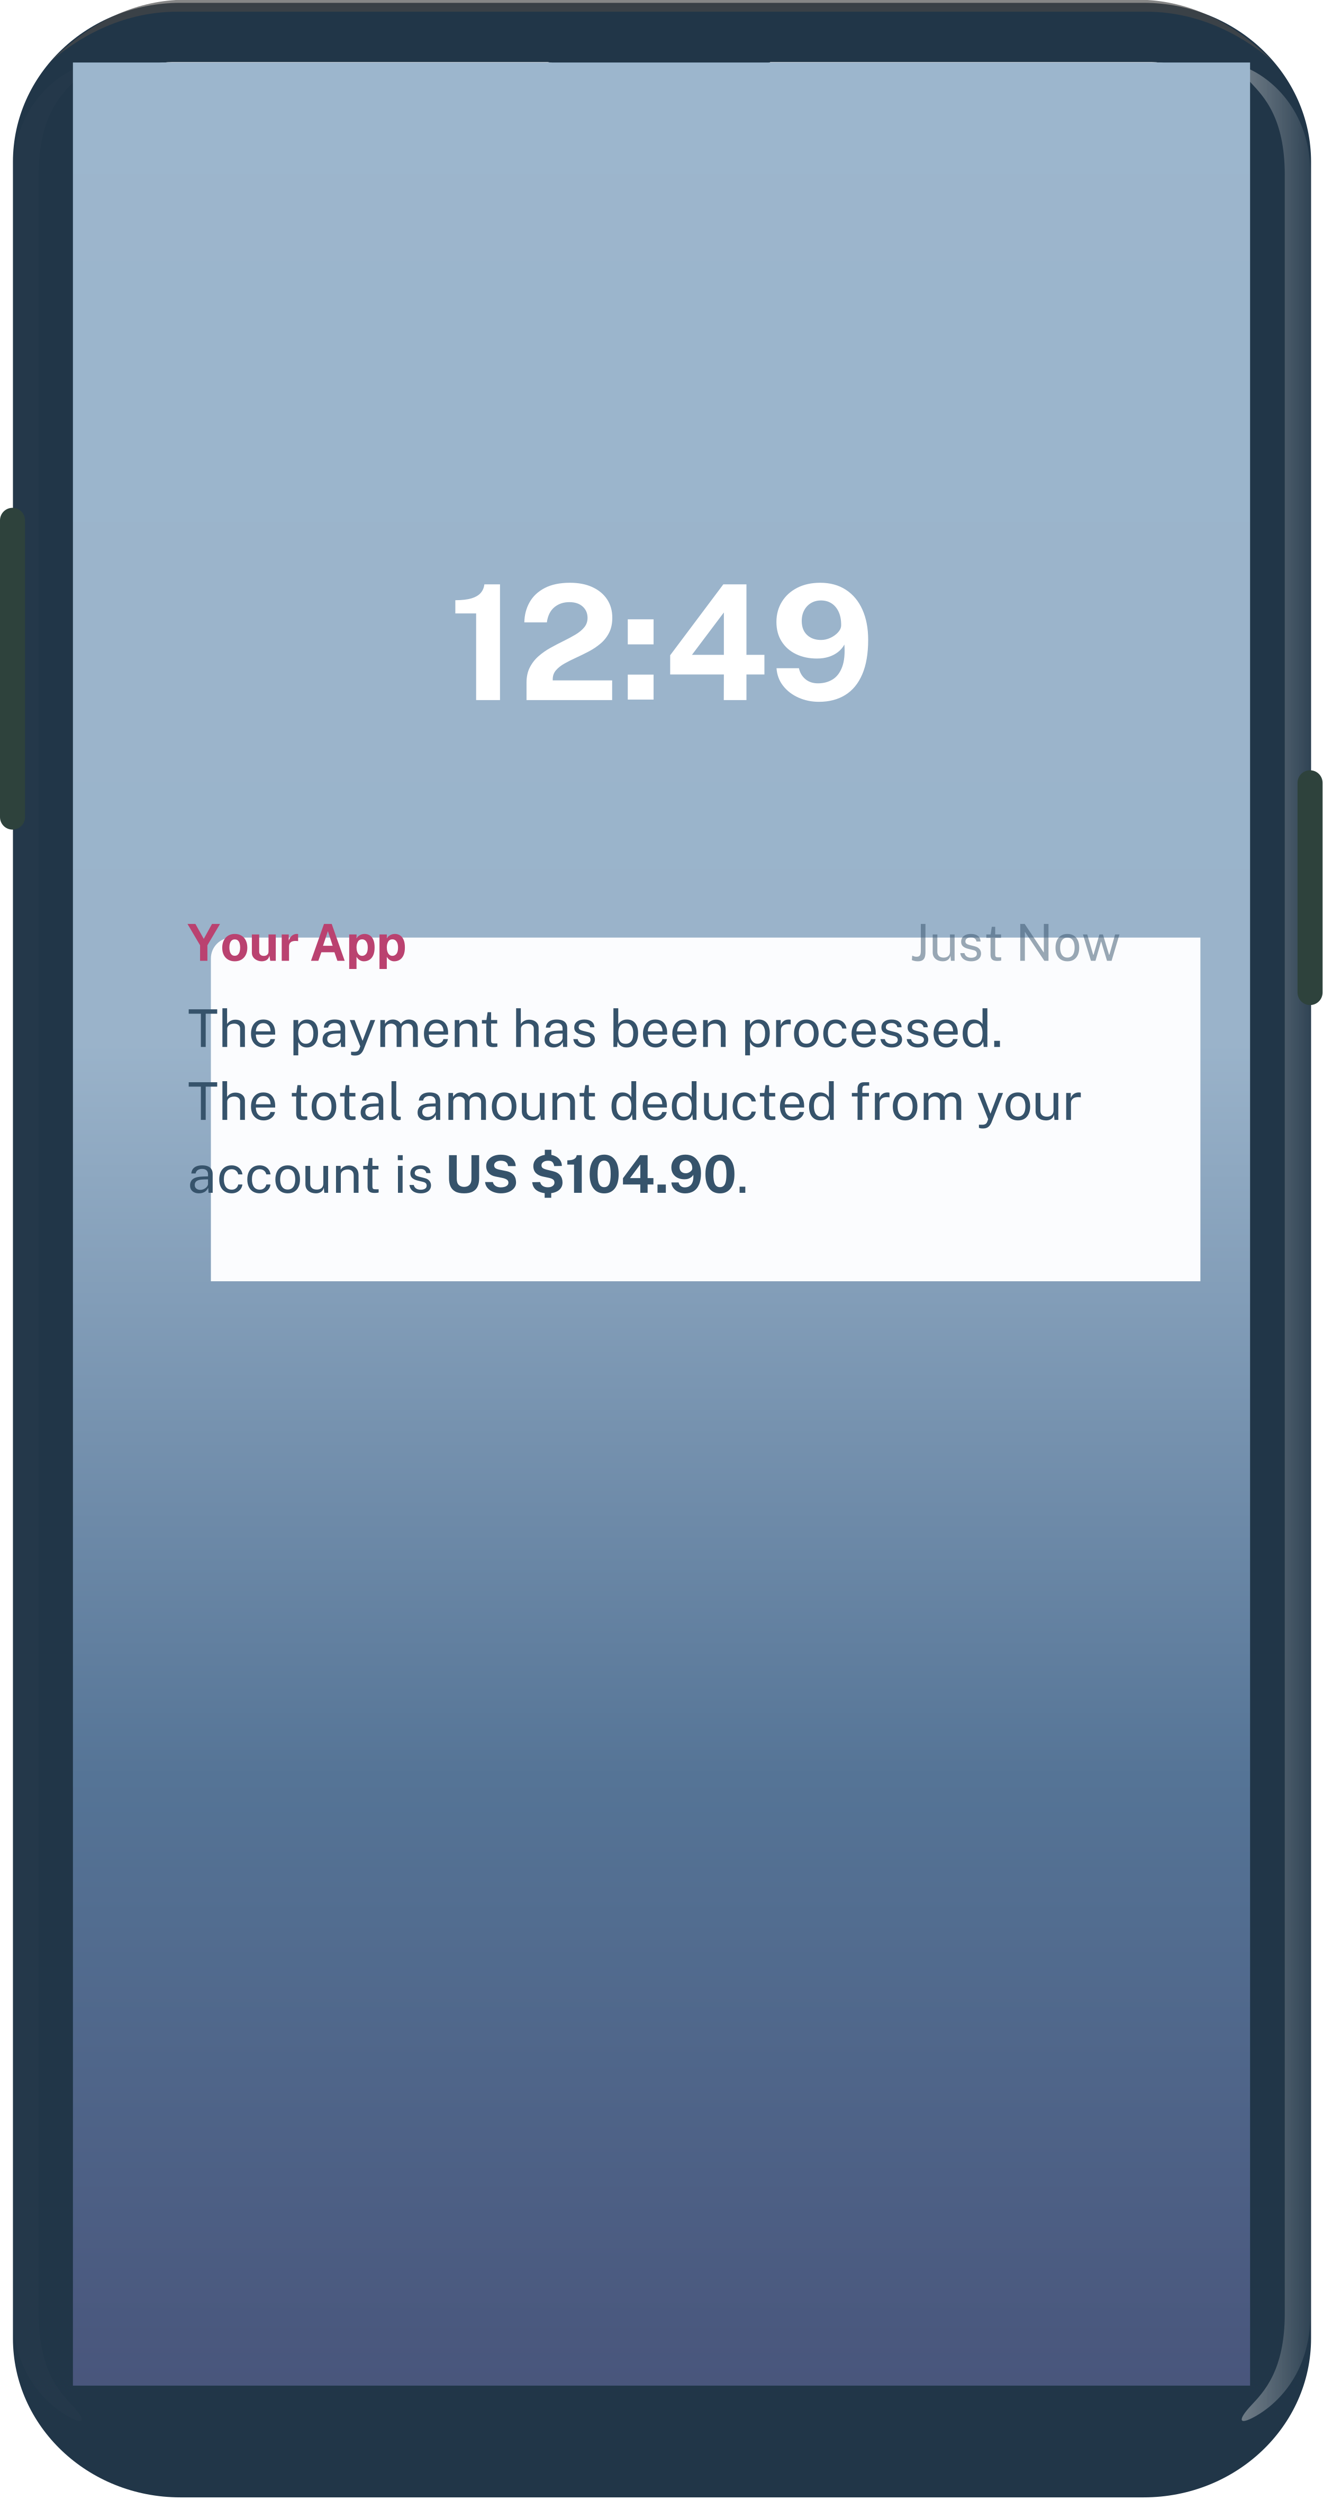 <svg width="127" height="240" viewBox="0 0 127 240" fill="none" xmlns="http://www.w3.org/2000/svg">
<path fill-rule="evenodd" clip-rule="evenodd" d="M17.303 0.273H109.793C118.663 0.273 125.854 7.106 125.854 15.535V224.465C125.854 232.894 118.663 239.727 109.793 239.727H17.303C8.433 239.727 1.242 232.894 1.242 224.465V15.535C1.242 7.106 8.433 0.273 17.303 0.273Z" fill="#213648"/>
<path fill-rule="evenodd" clip-rule="evenodd" d="M110.151 0H16.89C12.536 0.263 8.521 2.235 4.844 5.915C7.208 3.867 11.426 1.125 17.003 1.125C17.003 1.125 106.321 1.125 110.038 1.125C115.615 1.125 119.833 3.867 122.197 5.915C118.52 2.235 114.505 0.263 110.151 0Z" fill="url(#paint0_linear_0_892)" fill-opacity="0.65"/>
<path fill-rule="evenodd" clip-rule="evenodd" d="M123.331 222.082V16.791C123.331 11.283 121.291 9.247 120.074 7.939C118.857 6.632 118.805 5.965 120.554 6.952C122.302 7.939 125.799 10.815 125.799 16.791V222.082C125.799 228.059 122.302 230.934 120.554 231.921C118.805 232.908 118.857 232.241 120.074 230.934C121.291 229.626 123.331 227.59 123.331 222.082Z" fill="url(#paint1_linear_0_892)"/>
<path fill-rule="evenodd" clip-rule="evenodd" d="M3.711 222.082V16.791C3.711 11.283 5.75 9.247 6.967 7.939C8.184 6.632 8.236 5.965 6.487 6.952C4.739 7.939 1.242 10.815 1.242 16.791V222.082C1.242 228.059 4.739 230.934 6.487 231.921C8.236 232.908 8.184 232.241 6.967 230.934C5.75 229.626 3.711 227.59 3.711 222.082Z" fill="url(#paint2_linear_0_892)"/>
<path fill-rule="evenodd" clip-rule="evenodd" d="M0 49.948C0 49.285 0.538 48.747 1.201 48.747C1.864 48.747 2.401 49.285 2.401 49.948V78.435C2.401 79.098 1.864 79.635 1.201 79.635C0.538 79.635 0 79.098 0 78.435V49.948Z" fill="#2E423C"/>
<path fill-rule="evenodd" clip-rule="evenodd" d="M124.557 75.141C124.557 74.478 125.095 73.941 125.758 73.941C126.421 73.941 126.958 74.478 126.958 75.141V95.276C126.958 95.939 126.421 96.477 125.758 96.477C125.095 96.477 124.557 95.939 124.557 95.276V75.141Z" fill="#2E423C"/>
<path fill-rule="evenodd" clip-rule="evenodd" d="M52.561 5.973H16.575C11.204 5.973 7.291 9.604 7.291 14.345V217.092C7.291 223.275 13.337 228.752 20.175 228.752H106.909C113.495 228.752 119.793 223.232 119.793 217.092V14.893C119.793 9.21 115.542 6.007 110.509 5.973H73.952C73.814 5.996 71.302 7.021 70.241 9.604C69.18 12.187 67.044 14.246 64.706 14.246H61.99C60.879 14.246 57.953 13.176 56.471 9.604C54.989 6.032 52.7 5.996 52.561 5.973Z" fill="white"/>
<path fill-rule="evenodd" clip-rule="evenodd" d="M52.561 5.973H16.575C11.204 5.973 7.291 9.604 7.291 14.345V217.092C7.291 223.275 13.337 228.752 20.175 228.752H106.909C113.495 228.752 119.793 223.232 119.793 217.092V14.893C119.793 9.21 115.542 6.007 110.509 5.973H73.952C73.814 5.996 71.302 7.021 70.241 9.604C69.18 12.187 67.044 14.246 64.706 14.246H61.99C60.879 14.246 57.953 13.176 56.471 9.604C54.989 6.032 52.7 5.996 52.561 5.973Z" fill="white"/>
<path d="M7 6H120V229H7V6Z" fill="url(#paint3_linear_0_892)"/>
<path fill-rule="evenodd" clip-rule="evenodd" d="M58.762 65.311V67.2H50.543V65.526C50.543 64.963 50.649 64.475 50.861 64.063C51.072 63.651 51.352 63.292 51.7 62.987C52.048 62.683 52.43 62.415 52.846 62.185C53.261 61.955 53.677 61.737 54.095 61.532C54.513 61.327 54.896 61.121 55.245 60.914C55.593 60.707 55.873 60.475 56.084 60.219C56.296 59.963 56.401 59.661 56.401 59.313C56.401 58.867 56.245 58.504 55.933 58.222C55.621 57.941 55.194 57.8 54.653 57.8C54.09 57.8 53.613 57.961 53.221 58.283C52.829 58.606 52.586 59.093 52.493 59.743H50.334C50.345 59.036 50.511 58.395 50.834 57.819C51.156 57.243 51.64 56.786 52.285 56.448C52.929 56.11 53.739 55.941 54.714 55.941C55.55 55.941 56.271 56.082 56.877 56.364C57.483 56.645 57.952 57.037 58.282 57.539C58.612 58.04 58.777 58.627 58.777 59.297C58.777 59.855 58.674 60.337 58.468 60.741C58.261 61.146 57.988 61.491 57.647 61.778C57.307 62.065 56.933 62.316 56.525 62.531C56.118 62.746 55.711 62.945 55.306 63.13C54.901 63.314 54.529 63.502 54.188 63.694C53.848 63.886 53.574 64.102 53.368 64.343C53.161 64.584 53.058 64.873 53.058 65.211V65.311H58.762ZM47.997 56.095V67.2H45.707V58.883H43.71V57.615C44.35 57.615 44.867 57.555 45.262 57.435C45.657 57.315 45.952 57.141 46.148 56.913C46.344 56.685 46.46 56.412 46.496 56.095H47.997ZM62.739 61.855V59.451H60.263V61.855H62.739ZM62.739 64.758V67.154H60.263V64.758H62.739ZM71.654 67.2V64.742H73.379V62.861H71.654V56.095H69.433L64.333 62.899V64.742H69.487L69.479 67.2H71.654ZM66.423 62.861H69.487V58.79L66.423 62.861ZM78.611 67.369C79.591 67.369 80.434 67.15 81.141 66.712C81.848 66.275 82.391 65.614 82.77 64.731C83.149 63.848 83.339 62.743 83.339 61.417C83.339 60.306 83.154 59.34 82.785 58.518C82.417 57.696 81.888 57.061 81.199 56.613C80.51 56.165 79.691 55.941 78.742 55.941C77.896 55.941 77.158 56.102 76.529 56.425C75.9 56.748 75.409 57.193 75.059 57.761C74.708 58.33 74.532 58.977 74.532 59.704C74.532 60.426 74.699 61.05 75.032 61.574C75.364 62.099 75.823 62.504 76.409 62.788C76.995 63.072 77.666 63.214 78.425 63.214C78.843 63.214 79.222 63.159 79.562 63.049C79.903 62.939 80.201 62.783 80.456 62.581C80.712 62.378 80.911 62.141 81.056 61.87C81.118 62.756 81.047 63.473 80.843 64.02C80.639 64.568 80.335 64.968 79.93 65.219C79.525 65.469 79.054 65.595 78.518 65.595C78.033 65.595 77.63 65.46 77.311 65.192C76.991 64.923 76.784 64.573 76.691 64.143H74.54C74.587 64.794 74.801 65.361 75.183 65.844C75.564 66.328 76.057 66.703 76.66 66.97C77.264 67.236 77.914 67.369 78.611 67.369ZM77.473 60.952C77.814 61.272 78.26 61.432 78.812 61.432C79.126 61.432 79.432 61.362 79.729 61.221C80.025 61.08 80.269 60.902 80.46 60.687C80.651 60.472 80.746 60.25 80.746 60.019C80.751 59.523 80.673 59.096 80.51 58.74C80.348 58.385 80.121 58.112 79.829 57.923C79.538 57.733 79.199 57.638 78.812 57.638C78.456 57.638 78.138 57.72 77.86 57.884C77.581 58.048 77.362 58.278 77.202 58.575C77.042 58.872 76.962 59.215 76.962 59.605C76.962 60.183 77.132 60.632 77.473 60.952Z" fill="white"/>
<g clip-path="url(#clip0_0_892)">
<g filter="url(#filter0_d_0_892)">
<rect x="10.244" y="80" width="105.004" height="42.553" rx="2" fill="#FBFCFE"/>
</g>
<path d="M18.115 97.31V96.885H20.85V97.31H19.747V100.5H19.282V97.31H18.115ZM21.351 100.5V96.785H21.801V98.295C21.845 98.223 21.903 98.157 21.976 98.095C22.05 98.032 22.139 97.981 22.244 97.942C22.349 97.903 22.47 97.882 22.609 97.882C22.777 97.882 22.93 97.914 23.066 97.978C23.203 98.039 23.311 98.127 23.391 98.243C23.471 98.358 23.511 98.494 23.511 98.653V100.5H23.049V98.745C23.049 98.59 22.995 98.471 22.889 98.388C22.784 98.302 22.646 98.26 22.476 98.26C22.361 98.26 22.253 98.279 22.151 98.317C22.05 98.354 21.967 98.411 21.904 98.487C21.842 98.562 21.811 98.658 21.811 98.775V100.5H21.351ZM24.562 99.315C24.562 99.478 24.589 99.627 24.642 99.76C24.697 99.892 24.78 99.997 24.89 100.075C25.001 100.153 25.14 100.192 25.307 100.192C25.472 100.192 25.614 100.154 25.732 100.077C25.852 100.001 25.929 99.89 25.962 99.745H26.4C26.368 99.92 26.298 100.067 26.19 100.188C26.081 100.307 25.95 100.398 25.797 100.46C25.644 100.52 25.484 100.55 25.317 100.55C25.075 100.55 24.863 100.498 24.68 100.392C24.496 100.287 24.353 100.137 24.25 99.94C24.146 99.743 24.095 99.507 24.095 99.233C24.095 98.961 24.141 98.722 24.235 98.517C24.328 98.312 24.463 98.153 24.64 98.037C24.818 97.922 25.032 97.865 25.282 97.865C25.525 97.865 25.731 97.918 25.9 98.022C26.068 98.127 26.195 98.276 26.282 98.468C26.37 98.657 26.415 98.883 26.415 99.145V99.315H24.562ZM24.565 99.002H25.97C25.97 98.854 25.945 98.721 25.895 98.603C25.845 98.483 25.768 98.388 25.665 98.32C25.563 98.25 25.435 98.215 25.28 98.215C25.118 98.215 24.984 98.254 24.877 98.332C24.772 98.409 24.693 98.508 24.64 98.63C24.588 98.75 24.563 98.874 24.565 99.002ZM28.168 101.305V97.915H28.628L28.633 98.365C28.663 98.312 28.701 98.256 28.748 98.198C28.796 98.139 28.854 98.085 28.923 98.035C28.993 97.985 29.073 97.944 29.165 97.912C29.259 97.881 29.364 97.865 29.483 97.865C29.689 97.865 29.871 97.912 30.028 98.007C30.186 98.101 30.309 98.244 30.398 98.438C30.486 98.631 30.53 98.876 30.53 99.172C30.53 99.469 30.487 99.72 30.4 99.925C30.315 100.128 30.192 100.283 30.03 100.39C29.869 100.497 29.674 100.55 29.445 100.55C29.33 100.55 29.228 100.533 29.138 100.5C29.049 100.468 28.972 100.427 28.905 100.375C28.84 100.322 28.785 100.265 28.74 100.205C28.697 100.145 28.661 100.087 28.633 100.032V101.305H28.168ZM29.358 100.19C29.571 100.19 29.745 100.109 29.88 99.948C30.015 99.784 30.083 99.531 30.083 99.188C30.083 98.892 30.021 98.658 29.898 98.485C29.774 98.312 29.594 98.225 29.358 98.225C29.118 98.225 28.936 98.314 28.813 98.493C28.689 98.669 28.628 98.901 28.628 99.188C28.628 99.373 28.655 99.541 28.71 99.692C28.765 99.844 28.847 99.965 28.955 100.055C29.064 100.145 29.198 100.19 29.358 100.19ZM31.817 100.55C31.651 100.55 31.503 100.521 31.375 100.462C31.246 100.402 31.146 100.317 31.072 100.205C31.001 100.093 30.965 99.958 30.965 99.8C30.965 99.513 31.065 99.3 31.265 99.16C31.465 99.02 31.786 98.945 32.227 98.935L32.69 98.922V98.72C32.69 98.562 32.642 98.437 32.547 98.345C32.452 98.252 32.305 98.205 32.105 98.205C31.956 98.207 31.826 98.242 31.712 98.31C31.601 98.378 31.528 98.49 31.495 98.645H31.087C31.097 98.477 31.145 98.335 31.23 98.22C31.315 98.103 31.433 98.015 31.585 97.955C31.738 97.895 31.919 97.865 32.127 97.865C32.352 97.865 32.539 97.897 32.687 97.96C32.837 98.023 32.949 98.117 33.022 98.24C33.097 98.363 33.135 98.515 33.135 98.695V100.5H32.74L32.707 100.015C32.607 100.217 32.48 100.357 32.325 100.435C32.171 100.512 32.002 100.55 31.817 100.55ZM31.957 100.217C32.044 100.217 32.13 100.202 32.215 100.17C32.301 100.138 32.381 100.096 32.452 100.042C32.524 99.987 32.581 99.927 32.622 99.86C32.666 99.792 32.688 99.722 32.69 99.65V99.207L32.305 99.215C32.108 99.218 31.943 99.238 31.81 99.275C31.678 99.312 31.579 99.369 31.512 99.448C31.447 99.526 31.415 99.628 31.415 99.755C31.415 99.9 31.465 100.013 31.565 100.095C31.666 100.177 31.797 100.217 31.957 100.217ZM34.096 101.325C33.945 101.325 33.841 101.314 33.784 101.293C33.727 101.271 33.699 101.26 33.699 101.26V100.96L33.962 100.965C34.058 100.968 34.138 100.962 34.202 100.945C34.265 100.928 34.316 100.906 34.354 100.878C34.392 100.849 34.422 100.818 34.441 100.783C34.463 100.748 34.481 100.714 34.494 100.683L34.584 100.437L33.574 97.915H34.041L34.804 99.91L35.562 97.915H36.014L34.924 100.695C34.857 100.858 34.782 100.986 34.699 101.078C34.617 101.169 34.526 101.233 34.424 101.27C34.324 101.307 34.215 101.325 34.096 101.325ZM36.508 100.5V97.915H36.953V98.29C37.024 98.177 37.123 98.078 37.248 97.993C37.373 97.907 37.535 97.865 37.735 97.865C37.828 97.865 37.923 97.881 38.02 97.912C38.118 97.944 38.208 97.992 38.29 98.055C38.372 98.118 38.435 98.196 38.48 98.287C38.56 98.161 38.668 98.059 38.805 97.983C38.942 97.904 39.096 97.865 39.267 97.865C39.358 97.865 39.452 97.879 39.55 97.907C39.648 97.934 39.739 97.983 39.822 98.052C39.907 98.121 39.977 98.217 40.03 98.34C40.083 98.462 40.11 98.618 40.11 98.81V100.5H39.645V98.855C39.645 98.698 39.62 98.578 39.57 98.493C39.52 98.406 39.454 98.345 39.373 98.31C39.292 98.275 39.207 98.257 39.115 98.257C39.035 98.257 38.95 98.273 38.86 98.305C38.77 98.337 38.693 98.39 38.63 98.465C38.567 98.54 38.535 98.642 38.535 98.772V100.5H38.075V98.72C38.075 98.618 38.047 98.533 37.992 98.465C37.939 98.397 37.872 98.345 37.79 98.31C37.71 98.275 37.63 98.257 37.55 98.257C37.462 98.257 37.373 98.275 37.282 98.31C37.194 98.345 37.119 98.401 37.057 98.478C36.998 98.552 36.968 98.651 36.968 98.772V100.5H36.508ZM41.164 99.315C41.164 99.478 41.19 99.627 41.244 99.76C41.299 99.892 41.381 99.997 41.491 100.075C41.603 100.153 41.742 100.192 41.909 100.192C42.074 100.192 42.215 100.154 42.334 100.077C42.454 100.001 42.53 99.89 42.564 99.745H43.001C42.969 99.92 42.9 100.067 42.791 100.188C42.683 100.307 42.552 100.398 42.399 100.46C42.245 100.52 42.085 100.55 41.919 100.55C41.677 100.55 41.465 100.498 41.281 100.392C41.098 100.287 40.955 100.137 40.851 99.94C40.748 99.743 40.696 99.507 40.696 99.233C40.696 98.961 40.743 98.722 40.836 98.517C40.929 98.312 41.065 98.153 41.241 98.037C41.419 97.922 41.634 97.865 41.884 97.865C42.127 97.865 42.333 97.918 42.501 98.022C42.669 98.127 42.797 98.276 42.884 98.468C42.972 98.657 43.016 98.883 43.016 99.145V99.315H41.164ZM41.166 99.002H42.571C42.571 98.854 42.546 98.721 42.496 98.603C42.446 98.483 42.37 98.388 42.266 98.32C42.164 98.25 42.036 98.215 41.881 98.215C41.719 98.215 41.585 98.254 41.479 98.332C41.374 98.409 41.294 98.508 41.241 98.63C41.19 98.75 41.164 98.874 41.166 99.002ZM43.651 100.5V97.915H44.099V98.29C44.14 98.218 44.198 98.151 44.271 98.088C44.346 98.024 44.436 97.973 44.541 97.935C44.648 97.897 44.77 97.877 44.909 97.877C45.072 97.877 45.222 97.91 45.359 97.975C45.497 98.04 45.607 98.142 45.689 98.28C45.772 98.417 45.814 98.593 45.814 98.81V100.5H45.351V98.855C45.351 98.653 45.298 98.504 45.191 98.407C45.086 98.309 44.949 98.26 44.781 98.26C44.664 98.26 44.555 98.279 44.454 98.317C44.352 98.354 44.269 98.411 44.206 98.487C44.143 98.562 44.111 98.657 44.111 98.772V100.5H43.651ZM47.728 98.252H47.145V99.86C47.145 99.952 47.155 100.019 47.173 100.062C47.193 100.104 47.225 100.131 47.27 100.142C47.317 100.154 47.38 100.16 47.461 100.16H47.743V100.47C47.711 100.482 47.663 100.492 47.598 100.5C47.535 100.508 47.456 100.513 47.361 100.513C47.182 100.513 47.044 100.488 46.946 100.44C46.847 100.392 46.778 100.32 46.738 100.225C46.7 100.13 46.681 100.013 46.681 99.875V98.252H46.261V97.915H46.693L46.806 97.162H47.145V97.912H47.728V98.252ZM49.545 100.5V96.785H49.995V98.295C50.038 98.223 50.096 98.157 50.17 98.095C50.243 98.032 50.332 97.981 50.437 97.942C50.542 97.903 50.664 97.882 50.802 97.882C50.97 97.882 51.123 97.914 51.26 97.978C51.396 98.039 51.505 98.127 51.585 98.243C51.665 98.358 51.705 98.494 51.705 98.653V100.5H51.242V98.745C51.242 98.59 51.189 98.471 51.082 98.388C50.977 98.302 50.84 98.26 50.67 98.26C50.555 98.26 50.446 98.279 50.345 98.317C50.243 98.354 50.16 98.411 50.097 98.487C50.035 98.562 50.005 98.658 50.005 98.775V100.5H49.545ZM53.131 100.55C52.964 100.55 52.816 100.521 52.688 100.462C52.56 100.402 52.459 100.317 52.386 100.205C52.314 100.093 52.278 99.958 52.278 99.8C52.278 99.513 52.378 99.3 52.578 99.16C52.778 99.02 53.099 98.945 53.541 98.935L54.003 98.922V98.72C54.003 98.562 53.956 98.437 53.861 98.345C53.766 98.252 53.618 98.205 53.418 98.205C53.27 98.207 53.139 98.242 53.026 98.31C52.914 98.378 52.842 98.49 52.808 98.645H52.401C52.411 98.477 52.458 98.335 52.543 98.22C52.628 98.103 52.746 98.015 52.898 97.955C53.051 97.895 53.232 97.865 53.441 97.865C53.666 97.865 53.852 97.897 54.001 97.96C54.151 98.023 54.262 98.117 54.336 98.24C54.411 98.363 54.448 98.515 54.448 98.695V100.5H54.053L54.021 100.015C53.921 100.217 53.793 100.357 53.638 100.435C53.485 100.512 53.316 100.55 53.131 100.55ZM53.271 100.217C53.357 100.217 53.443 100.202 53.528 100.17C53.615 100.138 53.694 100.096 53.766 100.042C53.837 99.987 53.894 99.927 53.936 99.86C53.979 99.792 54.002 99.722 54.003 99.65V99.207L53.618 99.215C53.422 99.218 53.257 99.238 53.123 99.275C52.992 99.312 52.892 99.369 52.826 99.448C52.761 99.526 52.728 99.628 52.728 99.755C52.728 99.9 52.778 100.013 52.878 100.095C52.98 100.177 53.111 100.217 53.271 100.217ZM56.111 100.55C55.931 100.55 55.764 100.523 55.609 100.467C55.456 100.411 55.328 100.323 55.227 100.205C55.125 100.085 55.061 99.933 55.034 99.748H55.454C55.477 99.849 55.519 99.934 55.579 100.002C55.641 100.069 55.717 100.12 55.809 100.155C55.901 100.188 56.001 100.205 56.109 100.205C56.282 100.205 56.422 100.172 56.529 100.107C56.636 100.042 56.689 99.942 56.689 99.808C56.689 99.713 56.661 99.637 56.604 99.58C56.549 99.522 56.463 99.479 56.346 99.453L55.812 99.32C55.603 99.27 55.437 99.192 55.312 99.085C55.187 98.978 55.124 98.829 55.124 98.638C55.122 98.486 55.158 98.353 55.231 98.237C55.305 98.123 55.415 98.032 55.562 97.965C55.708 97.898 55.891 97.865 56.109 97.865C56.389 97.865 56.615 97.928 56.786 98.055C56.96 98.18 57.05 98.364 57.056 98.608H56.649C56.632 98.484 56.577 98.387 56.481 98.315C56.388 98.242 56.262 98.205 56.104 98.205C55.939 98.205 55.805 98.238 55.702 98.305C55.598 98.37 55.547 98.472 55.547 98.61C55.547 98.702 55.583 98.774 55.657 98.828C55.73 98.879 55.838 98.922 55.981 98.957L56.499 99.088C56.619 99.119 56.717 99.161 56.794 99.213C56.872 99.264 56.934 99.322 56.979 99.385C57.026 99.448 57.058 99.515 57.077 99.585C57.096 99.653 57.106 99.719 57.106 99.782C57.106 99.941 57.066 100.077 56.986 100.192C56.908 100.306 56.795 100.394 56.647 100.457C56.5 100.519 56.322 100.55 56.111 100.55ZM60.163 100.55C60.011 100.55 59.883 100.53 59.778 100.49C59.675 100.45 59.59 100.399 59.523 100.337C59.456 100.274 59.405 100.21 59.368 100.145C59.331 100.078 59.305 100.02 59.288 99.97L59.238 100.5H58.885V96.785H59.35V98.325C59.372 98.282 59.405 98.234 59.448 98.183C59.493 98.131 59.55 98.081 59.62 98.032C59.69 97.984 59.773 97.944 59.868 97.912C59.965 97.881 60.075 97.865 60.198 97.865C60.521 97.865 60.778 97.978 60.968 98.203C61.16 98.427 61.255 98.759 61.255 99.198C61.255 99.469 61.215 99.707 61.133 99.91C61.051 100.112 60.93 100.269 60.768 100.382C60.606 100.494 60.405 100.55 60.163 100.55ZM60.08 100.195C60.29 100.195 60.461 100.114 60.593 99.953C60.725 99.789 60.79 99.53 60.79 99.175C60.79 98.873 60.729 98.64 60.605 98.475C60.484 98.308 60.305 98.225 60.07 98.225C59.899 98.225 59.76 98.263 59.655 98.338C59.552 98.411 59.475 98.518 59.425 98.66C59.377 98.802 59.352 98.973 59.35 99.175C59.35 99.537 59.406 99.797 59.518 99.957C59.631 100.116 59.819 100.195 60.08 100.195ZM62.189 99.315C62.189 99.478 62.216 99.627 62.269 99.76C62.324 99.892 62.407 99.997 62.517 100.075C62.628 100.153 62.767 100.192 62.934 100.192C63.099 100.192 63.241 100.154 63.359 100.077C63.479 100.001 63.556 99.89 63.589 99.745H64.027C63.995 99.92 63.925 100.067 63.817 100.188C63.708 100.307 63.577 100.398 63.424 100.46C63.271 100.52 63.111 100.55 62.944 100.55C62.702 100.55 62.49 100.498 62.307 100.392C62.123 100.287 61.98 100.137 61.877 99.94C61.773 99.743 61.722 99.507 61.722 99.233C61.722 98.961 61.768 98.722 61.862 98.517C61.955 98.312 62.09 98.153 62.267 98.037C62.445 97.922 62.659 97.865 62.909 97.865C63.152 97.865 63.358 97.918 63.527 98.022C63.695 98.127 63.822 98.276 63.909 98.468C63.997 98.657 64.042 98.883 64.042 99.145V99.315H62.189ZM62.192 99.002H63.597C63.597 98.854 63.572 98.721 63.522 98.603C63.472 98.483 63.395 98.388 63.292 98.32C63.19 98.25 63.062 98.215 62.907 98.215C62.745 98.215 62.611 98.254 62.504 98.332C62.399 98.409 62.32 98.508 62.267 98.63C62.215 98.75 62.19 98.874 62.192 99.002ZM65.006 99.315C65.006 99.478 65.033 99.627 65.086 99.76C65.141 99.892 65.224 99.997 65.334 100.075C65.446 100.153 65.585 100.192 65.751 100.192C65.916 100.192 66.058 100.154 66.176 100.077C66.296 100.001 66.373 99.89 66.406 99.745H66.844C66.812 99.92 66.742 100.067 66.634 100.188C66.526 100.307 66.395 100.398 66.241 100.46C66.088 100.52 65.928 100.55 65.761 100.55C65.52 100.55 65.307 100.498 65.124 100.392C64.941 100.287 64.797 100.137 64.694 99.94C64.591 99.743 64.539 99.507 64.539 99.233C64.539 98.961 64.586 98.722 64.679 98.517C64.772 98.312 64.907 98.153 65.084 98.037C65.262 97.922 65.476 97.865 65.726 97.865C65.97 97.865 66.176 97.918 66.344 98.022C66.512 98.127 66.64 98.276 66.726 98.468C66.815 98.657 66.859 98.883 66.859 99.145V99.315H65.006ZM65.009 99.002H66.414C66.414 98.854 66.389 98.721 66.339 98.603C66.289 98.483 66.212 98.388 66.109 98.32C66.007 98.25 65.879 98.215 65.724 98.215C65.562 98.215 65.428 98.254 65.321 98.332C65.216 98.409 65.137 98.508 65.084 98.63C65.032 98.75 65.007 98.874 65.009 99.002ZM67.494 100.5V97.915H67.941V98.29C67.983 98.218 68.04 98.151 68.114 98.088C68.189 98.024 68.279 97.973 68.384 97.935C68.49 97.897 68.613 97.877 68.751 97.877C68.915 97.877 69.065 97.91 69.201 97.975C69.34 98.04 69.45 98.142 69.531 98.28C69.615 98.417 69.656 98.593 69.656 98.81V100.5H69.194V98.855C69.194 98.653 69.141 98.504 69.034 98.407C68.929 98.309 68.792 98.26 68.624 98.26C68.507 98.26 68.398 98.279 68.296 98.317C68.195 98.354 68.112 98.411 68.049 98.487C67.986 98.562 67.954 98.657 67.954 98.772V100.5H67.494ZM71.532 101.305V97.915H71.992L71.997 98.365C72.027 98.312 72.065 98.256 72.112 98.198C72.16 98.139 72.219 98.085 72.287 98.035C72.357 97.985 72.438 97.944 72.529 97.912C72.623 97.881 72.729 97.865 72.847 97.865C73.054 97.865 73.235 97.912 73.392 98.007C73.55 98.101 73.674 98.244 73.762 98.438C73.85 98.631 73.894 98.876 73.894 99.172C73.894 99.469 73.851 99.72 73.764 99.925C73.679 100.128 73.556 100.283 73.394 100.39C73.233 100.497 73.038 100.55 72.809 100.55C72.694 100.55 72.592 100.533 72.502 100.5C72.414 100.468 72.336 100.427 72.269 100.375C72.204 100.322 72.149 100.265 72.104 100.205C72.061 100.145 72.025 100.087 71.997 100.032V101.305H71.532ZM72.722 100.19C72.935 100.19 73.109 100.109 73.244 99.948C73.379 99.784 73.447 99.531 73.447 99.188C73.447 98.892 73.385 98.658 73.262 98.485C73.139 98.312 72.959 98.225 72.722 98.225C72.482 98.225 72.3 98.314 72.177 98.493C72.054 98.669 71.992 98.901 71.992 99.188C71.992 99.373 72.019 99.541 72.074 99.692C72.129 99.844 72.211 99.965 72.319 100.055C72.428 100.145 72.562 100.19 72.722 100.19ZM74.501 100.5V97.915H74.941V98.412C74.984 98.289 75.045 98.188 75.123 98.108C75.201 98.026 75.291 97.965 75.391 97.925C75.492 97.885 75.597 97.865 75.706 97.865C75.744 97.865 75.781 97.868 75.818 97.873C75.855 97.877 75.883 97.886 75.903 97.897V98.345C75.878 98.333 75.846 98.326 75.806 98.323C75.767 98.317 75.735 98.315 75.708 98.315C75.605 98.308 75.508 98.315 75.418 98.335C75.328 98.353 75.249 98.386 75.181 98.433C75.112 98.479 75.058 98.541 75.018 98.618C74.98 98.692 74.961 98.784 74.961 98.892V100.5H74.501ZM77.408 100.55C77.17 100.55 76.961 100.499 76.783 100.397C76.605 100.294 76.466 100.143 76.368 99.945C76.27 99.747 76.221 99.504 76.221 99.218C76.221 98.948 76.266 98.711 76.358 98.507C76.45 98.304 76.584 98.147 76.76 98.035C76.939 97.922 77.155 97.865 77.408 97.865C77.646 97.865 77.853 97.918 78.028 98.022C78.205 98.126 78.341 98.278 78.438 98.48C78.535 98.682 78.583 98.927 78.583 99.218C78.583 99.481 78.538 99.713 78.448 99.912C78.36 100.112 78.228 100.269 78.053 100.382C77.88 100.494 77.665 100.55 77.408 100.55ZM77.408 100.185C77.563 100.185 77.694 100.146 77.8 100.067C77.907 99.989 77.988 99.877 78.043 99.73C78.098 99.583 78.126 99.409 78.126 99.207C78.126 99.022 78.101 98.857 78.053 98.71C78.005 98.562 77.927 98.444 77.82 98.358C77.716 98.271 77.578 98.228 77.408 98.228C77.251 98.228 77.119 98.267 77.01 98.345C76.902 98.422 76.82 98.533 76.763 98.68C76.708 98.827 76.68 99.002 76.68 99.207C76.68 99.389 76.706 99.554 76.755 99.703C76.805 99.851 76.884 99.968 76.99 100.055C77.097 100.142 77.236 100.185 77.408 100.185ZM80.218 97.865C80.403 97.865 80.57 97.901 80.718 97.972C80.867 98.043 80.987 98.142 81.081 98.272C81.176 98.403 81.235 98.556 81.258 98.733H80.848C80.833 98.642 80.798 98.56 80.743 98.485C80.69 98.41 80.619 98.35 80.531 98.305C80.442 98.26 80.339 98.237 80.221 98.237C79.999 98.237 79.819 98.317 79.681 98.478C79.542 98.638 79.473 98.882 79.473 99.213C79.473 99.511 79.537 99.75 79.663 99.93C79.791 100.108 79.98 100.197 80.228 100.197C80.347 100.197 80.449 100.175 80.536 100.13C80.624 100.083 80.695 100.022 80.748 99.948C80.802 99.871 80.836 99.789 80.851 99.703H81.253C81.231 99.876 81.173 100.026 81.078 100.152C80.983 100.279 80.862 100.377 80.713 100.447C80.567 100.516 80.401 100.55 80.218 100.55C79.987 100.55 79.781 100.499 79.601 100.397C79.422 100.296 79.282 100.146 79.181 99.948C79.079 99.749 79.028 99.506 79.028 99.218C79.028 98.948 79.074 98.712 79.166 98.51C79.259 98.307 79.394 98.148 79.571 98.035C79.749 97.922 79.965 97.865 80.218 97.865ZM82.213 99.315C82.213 99.478 82.24 99.627 82.293 99.76C82.349 99.892 82.431 99.997 82.541 100.075C82.653 100.153 82.792 100.192 82.959 100.192C83.124 100.192 83.265 100.154 83.383 100.077C83.504 100.001 83.58 99.89 83.614 99.745H84.051C84.019 99.92 83.949 100.067 83.841 100.188C83.733 100.307 83.602 100.398 83.448 100.46C83.295 100.52 83.135 100.55 82.969 100.55C82.727 100.55 82.514 100.498 82.331 100.392C82.148 100.287 82.004 100.137 81.901 99.94C81.798 99.743 81.746 99.507 81.746 99.233C81.746 98.961 81.793 98.722 81.886 98.517C81.979 98.312 82.114 98.153 82.291 98.037C82.469 97.922 82.683 97.865 82.933 97.865C83.177 97.865 83.383 97.918 83.551 98.022C83.719 98.127 83.847 98.276 83.933 98.468C84.022 98.657 84.066 98.883 84.066 99.145V99.315H82.213ZM82.216 99.002H83.621C83.621 98.854 83.596 98.721 83.546 98.603C83.496 98.483 83.419 98.388 83.316 98.32C83.214 98.25 83.086 98.215 82.931 98.215C82.769 98.215 82.635 98.254 82.528 98.332C82.424 98.409 82.344 98.508 82.291 98.63C82.239 98.75 82.214 98.874 82.216 99.002ZM85.599 100.55C85.419 100.55 85.251 100.523 85.096 100.467C84.943 100.411 84.816 100.323 84.714 100.205C84.612 100.085 84.548 99.933 84.521 99.748H84.941C84.965 99.849 85.006 99.934 85.066 100.002C85.128 100.069 85.205 100.12 85.296 100.155C85.388 100.188 85.488 100.205 85.596 100.205C85.77 100.205 85.91 100.172 86.016 100.107C86.123 100.042 86.176 99.942 86.176 99.808C86.176 99.713 86.148 99.637 86.091 99.58C86.036 99.522 85.951 99.479 85.834 99.453L85.299 99.32C85.091 99.27 84.924 99.192 84.799 99.085C84.674 98.978 84.611 98.829 84.611 98.638C84.61 98.486 84.645 98.353 84.719 98.237C84.792 98.123 84.902 98.032 85.049 97.965C85.195 97.898 85.378 97.865 85.596 97.865C85.876 97.865 86.102 97.928 86.274 98.055C86.447 98.18 86.537 98.364 86.544 98.608H86.136C86.12 98.484 86.064 98.387 85.969 98.315C85.876 98.242 85.75 98.205 85.591 98.205C85.426 98.205 85.292 98.238 85.189 98.305C85.085 98.37 85.034 98.472 85.034 98.61C85.034 98.702 85.07 98.774 85.144 98.828C85.217 98.879 85.326 98.922 85.469 98.957L85.986 99.088C86.106 99.119 86.205 99.161 86.281 99.213C86.36 99.264 86.421 99.322 86.466 99.385C86.513 99.448 86.546 99.515 86.564 99.585C86.584 99.653 86.594 99.719 86.594 99.782C86.594 99.941 86.554 100.077 86.474 100.192C86.395 100.306 86.282 100.394 86.134 100.457C85.987 100.519 85.809 100.55 85.599 100.55ZM88.114 100.55C87.933 100.55 87.766 100.523 87.611 100.467C87.458 100.411 87.33 100.323 87.228 100.205C87.127 100.085 87.063 99.933 87.036 99.748H87.456C87.479 99.849 87.521 99.934 87.581 100.002C87.643 100.069 87.719 100.12 87.811 100.155C87.903 100.188 88.003 100.205 88.111 100.205C88.284 100.205 88.424 100.172 88.531 100.107C88.638 100.042 88.691 99.942 88.691 99.808C88.691 99.713 88.663 99.637 88.606 99.58C88.551 99.522 88.465 99.479 88.349 99.453L87.814 99.32C87.605 99.27 87.439 99.192 87.314 99.085C87.189 98.978 87.126 98.829 87.126 98.638C87.124 98.486 87.16 98.353 87.234 98.237C87.307 98.123 87.417 98.032 87.564 97.965C87.71 97.898 87.893 97.865 88.111 97.865C88.391 97.865 88.617 97.928 88.788 98.055C88.962 98.18 89.052 98.364 89.058 98.608H88.651C88.634 98.484 88.579 98.387 88.484 98.315C88.39 98.242 88.264 98.205 88.106 98.205C87.941 98.205 87.807 98.238 87.704 98.305C87.6 98.37 87.549 98.472 87.549 98.61C87.549 98.702 87.585 98.774 87.659 98.828C87.732 98.879 87.84 98.922 87.984 98.957L88.501 99.088C88.621 99.119 88.719 99.161 88.796 99.213C88.874 99.264 88.936 99.322 88.981 99.385C89.028 99.448 89.06 99.515 89.079 99.585C89.099 99.653 89.109 99.719 89.109 99.782C89.109 99.941 89.069 100.077 88.989 100.192C88.91 100.306 88.797 100.394 88.648 100.457C88.502 100.519 88.323 100.55 88.114 100.55ZM90.085 99.315C90.085 99.478 90.111 99.627 90.165 99.76C90.22 99.892 90.302 99.997 90.412 100.075C90.524 100.153 90.663 100.192 90.83 100.192C90.995 100.192 91.136 100.154 91.255 100.077C91.375 100.001 91.451 99.89 91.485 99.745H91.922C91.89 99.92 91.82 100.067 91.712 100.188C91.604 100.307 91.473 100.398 91.32 100.46C91.166 100.52 91.006 100.55 90.84 100.55C90.598 100.55 90.385 100.498 90.202 100.392C90.019 100.287 89.875 100.137 89.772 99.94C89.669 99.743 89.617 99.507 89.617 99.233C89.617 98.961 89.664 98.722 89.757 98.517C89.85 98.312 89.985 98.153 90.162 98.037C90.34 97.922 90.555 97.865 90.805 97.865C91.048 97.865 91.254 97.918 91.422 98.022C91.59 98.127 91.718 98.276 91.805 98.468C91.893 98.657 91.937 98.883 91.937 99.145V99.315H90.085ZM90.087 99.002H91.492C91.492 98.854 91.467 98.721 91.417 98.603C91.367 98.483 91.29 98.388 91.187 98.32C91.085 98.25 90.957 98.215 90.802 98.215C90.64 98.215 90.506 98.254 90.4 98.332C90.295 98.409 90.215 98.508 90.162 98.63C90.11 98.75 90.085 98.874 90.087 99.002ZM93.504 100.55C93.169 100.55 92.904 100.435 92.707 100.205C92.51 99.975 92.412 99.639 92.412 99.198C92.412 98.929 92.451 98.695 92.529 98.495C92.609 98.295 92.728 98.14 92.885 98.03C93.041 97.92 93.236 97.865 93.469 97.865C93.593 97.865 93.702 97.881 93.797 97.912C93.894 97.944 93.977 97.984 94.047 98.032C94.117 98.081 94.174 98.131 94.217 98.183C94.262 98.234 94.295 98.282 94.317 98.325V96.785H94.782V100.5H94.43L94.379 99.97C94.363 100.02 94.336 100.078 94.299 100.145C94.263 100.21 94.211 100.274 94.144 100.337C94.078 100.399 93.992 100.45 93.887 100.49C93.784 100.53 93.656 100.55 93.504 100.55ZM93.587 100.195C93.849 100.195 94.035 100.116 94.147 99.957C94.26 99.797 94.317 99.537 94.317 99.175C94.315 98.973 94.29 98.802 94.24 98.66C94.191 98.518 94.115 98.411 94.01 98.338C93.906 98.263 93.769 98.225 93.597 98.225C93.384 98.225 93.21 98.301 93.077 98.453C92.944 98.604 92.877 98.845 92.877 99.175C92.877 99.498 92.937 99.749 93.057 99.927C93.179 100.106 93.355 100.195 93.587 100.195ZM95.438 100.5V99.91H95.988V100.5H95.438ZM18.115 104.31V103.885H20.85V104.31H19.747V107.5H19.282V104.31H18.115ZM21.351 107.5V103.785H21.801V105.295C21.845 105.223 21.903 105.157 21.976 105.095C22.05 105.032 22.139 104.981 22.244 104.942C22.349 104.902 22.47 104.882 22.609 104.882C22.777 104.882 22.93 104.914 23.066 104.977C23.203 105.039 23.311 105.127 23.391 105.242C23.471 105.357 23.511 105.494 23.511 105.652V107.5H23.049V105.745C23.049 105.59 22.995 105.471 22.889 105.387C22.784 105.302 22.646 105.26 22.476 105.26C22.361 105.26 22.253 105.279 22.151 105.317C22.05 105.354 21.967 105.411 21.904 105.487C21.842 105.562 21.811 105.658 21.811 105.775V107.5H21.351ZM24.562 106.315C24.562 106.478 24.589 106.627 24.642 106.76C24.697 106.892 24.78 106.997 24.89 107.075C25.001 107.153 25.14 107.192 25.307 107.192C25.472 107.192 25.614 107.154 25.732 107.077C25.852 107.001 25.929 106.89 25.962 106.745H26.4C26.368 106.92 26.298 107.067 26.19 107.188C26.081 107.307 25.95 107.398 25.797 107.46C25.644 107.52 25.484 107.55 25.317 107.55C25.075 107.55 24.863 107.498 24.68 107.392C24.496 107.287 24.353 107.137 24.25 106.94C24.146 106.743 24.095 106.507 24.095 106.232C24.095 105.961 24.141 105.722 24.235 105.517C24.328 105.312 24.463 105.152 24.64 105.037C24.818 104.922 25.032 104.865 25.282 104.865C25.525 104.865 25.731 104.917 25.9 105.022C26.068 105.127 26.195 105.276 26.282 105.467C26.37 105.657 26.415 105.883 26.415 106.145V106.315H24.562ZM24.565 106.002H25.97C25.97 105.854 25.945 105.721 25.895 105.602C25.845 105.482 25.768 105.388 25.665 105.32C25.563 105.25 25.435 105.215 25.28 105.215C25.118 105.215 24.984 105.254 24.877 105.332C24.772 105.409 24.693 105.508 24.64 105.63C24.588 105.75 24.563 105.874 24.565 106.002ZM29.481 105.252H28.898V106.86C28.898 106.952 28.908 107.019 28.926 107.062C28.946 107.104 28.979 107.131 29.023 107.142C29.07 107.154 29.134 107.16 29.213 107.16H29.496V107.47C29.464 107.482 29.416 107.492 29.351 107.5C29.288 107.508 29.209 107.513 29.113 107.513C28.935 107.513 28.797 107.488 28.698 107.44C28.6 107.392 28.531 107.32 28.491 107.225C28.453 107.13 28.433 107.013 28.433 106.875V105.252H28.014V104.915H28.446L28.558 104.162H28.898V104.912H29.481V105.252ZM31.104 107.55C30.866 107.55 30.658 107.499 30.479 107.397C30.301 107.294 30.163 107.143 30.064 106.945C29.966 106.747 29.917 106.504 29.917 106.217C29.917 105.947 29.963 105.711 30.054 105.507C30.146 105.304 30.28 105.147 30.457 105.035C30.635 104.922 30.851 104.865 31.104 104.865C31.343 104.865 31.549 104.917 31.724 105.022C31.901 105.126 32.038 105.278 32.134 105.48C32.231 105.682 32.279 105.927 32.279 106.217C32.279 106.481 32.234 106.712 32.144 106.912C32.056 107.112 31.924 107.269 31.749 107.382C31.576 107.494 31.361 107.55 31.104 107.55ZM31.104 107.185C31.259 107.185 31.39 107.146 31.497 107.067C31.604 106.989 31.684 106.877 31.739 106.73C31.794 106.583 31.822 106.409 31.822 106.207C31.822 106.022 31.798 105.857 31.749 105.71C31.701 105.562 31.623 105.444 31.517 105.357C31.412 105.271 31.274 105.227 31.104 105.227C30.948 105.227 30.815 105.267 30.707 105.345C30.599 105.422 30.516 105.533 30.459 105.68C30.404 105.827 30.377 106.002 30.377 106.207C30.377 106.389 30.402 106.554 30.452 106.702C30.502 106.851 30.58 106.968 30.687 107.055C30.794 107.142 30.933 107.185 31.104 107.185ZM34.115 105.252H33.532V106.86C33.532 106.952 33.541 107.019 33.56 107.062C33.58 107.104 33.612 107.131 33.657 107.142C33.704 107.154 33.767 107.16 33.847 107.16H34.13V107.47C34.098 107.482 34.05 107.492 33.985 107.5C33.921 107.508 33.842 107.513 33.747 107.513C33.569 107.513 33.431 107.488 33.332 107.44C33.234 107.392 33.165 107.32 33.125 107.225C33.086 107.13 33.067 107.013 33.067 106.875V105.252H32.647V104.915H33.08L33.192 104.162H33.532V104.912H34.115V105.252ZM35.474 107.55C35.308 107.55 35.16 107.521 35.032 107.462C34.904 107.402 34.803 107.317 34.73 107.205C34.658 107.093 34.622 106.958 34.622 106.8C34.622 106.513 34.722 106.3 34.922 106.16C35.122 106.02 35.443 105.945 35.885 105.935L36.347 105.922V105.72C36.347 105.562 36.3 105.437 36.205 105.345C36.109 105.252 35.962 105.205 35.762 105.205C35.614 105.207 35.483 105.242 35.37 105.31C35.258 105.378 35.185 105.49 35.152 105.645H34.745C34.755 105.477 34.802 105.335 34.887 105.22C34.972 105.103 35.09 105.015 35.242 104.955C35.395 104.895 35.576 104.865 35.785 104.865C36.01 104.865 36.196 104.897 36.344 104.96C36.495 105.023 36.606 105.117 36.679 105.24C36.755 105.363 36.792 105.515 36.792 105.695V107.5H36.397L36.364 107.015C36.264 107.217 36.137 107.357 35.982 107.435C35.829 107.512 35.66 107.55 35.474 107.55ZM35.614 107.217C35.701 107.217 35.787 107.202 35.872 107.17C35.959 107.138 36.038 107.096 36.109 107.042C36.181 106.987 36.238 106.927 36.279 106.86C36.323 106.792 36.345 106.722 36.347 106.65V106.207L35.962 106.215C35.765 106.218 35.6 106.238 35.467 106.275C35.335 106.312 35.236 106.369 35.169 106.447C35.105 106.526 35.072 106.628 35.072 106.755C35.072 106.9 35.122 107.013 35.222 107.095C35.324 107.177 35.455 107.217 35.614 107.217ZM38.234 107.533C38.094 107.533 37.981 107.513 37.894 107.475C37.809 107.437 37.743 107.385 37.697 107.32C37.652 107.255 37.621 107.181 37.604 107.097C37.589 107.012 37.582 106.925 37.582 106.835V103.785H38.037V106.79C38.037 106.92 38.062 107.017 38.112 107.082C38.163 107.147 38.235 107.183 38.327 107.19L38.467 107.192V107.492C38.428 107.504 38.388 107.513 38.347 107.52C38.305 107.528 38.268 107.533 38.234 107.533ZM40.938 107.55C40.772 107.55 40.624 107.521 40.496 107.462C40.367 107.402 40.267 107.317 40.193 107.205C40.122 107.093 40.086 106.958 40.086 106.8C40.086 106.513 40.186 106.3 40.386 106.16C40.586 106.02 40.907 105.945 41.348 105.935L41.811 105.922V105.72C41.811 105.562 41.763 105.437 41.668 105.345C41.573 105.252 41.426 105.205 41.226 105.205C41.078 105.207 40.947 105.242 40.833 105.31C40.722 105.378 40.649 105.49 40.616 105.645H40.208C40.218 105.477 40.266 105.335 40.351 105.22C40.436 105.103 40.554 105.015 40.706 104.955C40.859 104.895 41.04 104.865 41.248 104.865C41.473 104.865 41.66 104.897 41.808 104.96C41.958 105.023 42.07 105.117 42.143 105.24C42.218 105.363 42.256 105.515 42.256 105.695V107.5H41.861L41.828 107.015C41.728 107.217 41.601 107.357 41.446 107.435C41.292 107.512 41.123 107.55 40.938 107.55ZM41.078 107.217C41.165 107.217 41.251 107.202 41.336 107.17C41.422 107.138 41.502 107.096 41.573 107.042C41.645 106.987 41.702 106.927 41.743 106.86C41.787 106.792 41.809 106.722 41.811 106.65V106.207L41.426 106.215C41.229 106.218 41.064 106.238 40.931 106.275C40.799 106.312 40.7 106.369 40.633 106.447C40.568 106.526 40.536 106.628 40.536 106.755C40.536 106.9 40.586 107.013 40.686 107.095C40.788 107.177 40.918 107.217 41.078 107.217ZM43.046 107.5V104.915H43.491V105.29C43.562 105.177 43.661 105.077 43.786 104.992C43.911 104.907 44.073 104.865 44.273 104.865C44.366 104.865 44.461 104.881 44.558 104.912C44.656 104.944 44.746 104.992 44.828 105.055C44.91 105.118 44.973 105.196 45.018 105.287C45.098 105.161 45.206 105.059 45.343 104.982C45.48 104.904 45.634 104.865 45.806 104.865C45.896 104.865 45.99 104.879 46.088 104.907C46.186 104.934 46.277 104.982 46.361 105.052C46.446 105.121 46.515 105.217 46.568 105.34C46.621 105.462 46.648 105.618 46.648 105.81V107.5H46.183V105.855C46.183 105.698 46.158 105.577 46.108 105.492C46.058 105.406 45.992 105.345 45.911 105.31C45.831 105.275 45.745 105.257 45.653 105.257C45.573 105.257 45.488 105.273 45.398 105.305C45.308 105.337 45.231 105.39 45.168 105.465C45.105 105.54 45.073 105.642 45.073 105.772V107.5H44.613V105.72C44.613 105.618 44.586 105.533 44.531 105.465C44.477 105.397 44.41 105.345 44.328 105.31C44.248 105.275 44.168 105.257 44.088 105.257C44 105.257 43.911 105.275 43.821 105.31C43.732 105.345 43.657 105.401 43.596 105.477C43.536 105.552 43.506 105.651 43.506 105.772V107.5H43.046ZM48.399 107.55C48.161 107.55 47.953 107.499 47.774 107.397C47.596 107.294 47.458 107.143 47.359 106.945C47.261 106.747 47.212 106.504 47.212 106.217C47.212 105.947 47.258 105.711 47.349 105.507C47.441 105.304 47.575 105.147 47.752 105.035C47.93 104.922 48.146 104.865 48.399 104.865C48.638 104.865 48.844 104.917 49.019 105.022C49.196 105.126 49.333 105.278 49.429 105.48C49.526 105.682 49.574 105.927 49.574 106.217C49.574 106.481 49.529 106.712 49.439 106.912C49.351 107.112 49.219 107.269 49.044 107.382C48.871 107.494 48.656 107.55 48.399 107.55ZM48.399 107.185C48.554 107.185 48.685 107.146 48.792 107.067C48.898 106.989 48.979 106.877 49.034 106.73C49.089 106.583 49.117 106.409 49.117 106.207C49.117 106.022 49.093 105.857 49.044 105.71C48.996 105.562 48.918 105.444 48.812 105.357C48.707 105.271 48.569 105.227 48.399 105.227C48.243 105.227 48.11 105.267 48.002 105.345C47.893 105.422 47.811 105.533 47.754 105.68C47.699 105.827 47.672 106.002 47.672 106.207C47.672 106.389 47.697 106.554 47.747 106.702C47.797 106.851 47.875 106.968 47.982 107.055C48.088 107.142 48.228 107.185 48.399 107.185ZM51.085 107.55C50.95 107.548 50.823 107.529 50.703 107.492C50.585 107.454 50.48 107.398 50.388 107.325C50.296 107.252 50.224 107.161 50.17 107.052C50.119 106.942 50.093 106.815 50.093 106.67V104.915H50.555V106.622C50.555 106.791 50.607 106.927 50.71 107.032C50.815 107.137 50.973 107.19 51.183 107.19C51.373 107.19 51.525 107.141 51.64 107.042C51.757 106.942 51.815 106.794 51.815 106.597V104.915H52.275V107.5H51.908L51.86 107.005C51.829 107.135 51.775 107.24 51.698 107.32C51.623 107.4 51.532 107.459 51.425 107.497C51.32 107.534 51.207 107.552 51.085 107.55ZM53.031 107.5V104.915H53.478V105.29C53.52 105.218 53.578 105.151 53.651 105.087C53.726 105.024 53.816 104.973 53.921 104.935C54.028 104.897 54.15 104.877 54.288 104.877C54.452 104.877 54.602 104.91 54.738 104.975C54.877 105.04 54.987 105.142 55.068 105.28C55.152 105.417 55.193 105.593 55.193 105.81V107.5H54.731V105.855C54.731 105.653 54.678 105.504 54.571 105.407C54.466 105.309 54.329 105.26 54.161 105.26C54.044 105.26 53.935 105.279 53.833 105.317C53.732 105.354 53.649 105.411 53.586 105.487C53.523 105.562 53.491 105.657 53.491 105.772V107.5H53.031ZM57.108 105.252H56.525V106.86C56.525 106.952 56.535 107.019 56.553 107.062C56.573 107.104 56.605 107.131 56.65 107.142C56.697 107.154 56.76 107.16 56.84 107.16H57.123V107.47C57.091 107.482 57.043 107.492 56.978 107.5C56.915 107.508 56.835 107.513 56.74 107.513C56.562 107.513 56.424 107.488 56.325 107.44C56.227 107.392 56.158 107.32 56.118 107.225C56.08 107.13 56.06 107.013 56.06 106.875V105.252H55.64V104.915H56.073L56.185 104.162H56.525V104.912H57.108V105.252ZM59.794 107.55C59.459 107.55 59.193 107.435 58.996 107.205C58.799 106.975 58.701 106.639 58.701 106.197C58.701 105.929 58.74 105.695 58.819 105.495C58.898 105.295 59.017 105.14 59.173 105.03C59.33 104.92 59.525 104.865 59.758 104.865C59.882 104.865 59.991 104.881 60.086 104.912C60.183 104.944 60.266 104.984 60.336 105.032C60.406 105.081 60.463 105.131 60.506 105.182C60.551 105.234 60.584 105.282 60.606 105.325V103.785H61.071V107.5H60.718L60.669 106.97C60.652 107.02 60.625 107.078 60.589 107.145C60.552 107.21 60.5 107.274 60.434 107.337C60.367 107.399 60.281 107.45 60.176 107.49C60.073 107.53 59.945 107.55 59.794 107.55ZM59.876 107.195C60.138 107.195 60.324 107.116 60.436 106.957C60.549 106.797 60.606 106.537 60.606 106.175C60.604 105.973 60.578 105.802 60.529 105.66C60.48 105.518 60.404 105.411 60.298 105.337C60.195 105.262 60.058 105.225 59.886 105.225C59.673 105.225 59.499 105.301 59.366 105.452C59.233 105.604 59.166 105.845 59.166 106.175C59.166 106.498 59.226 106.749 59.346 106.927C59.468 107.106 59.644 107.195 59.876 107.195ZM62.165 106.315C62.165 106.478 62.191 106.627 62.245 106.76C62.3 106.892 62.382 106.997 62.492 107.075C62.604 107.153 62.743 107.192 62.91 107.192C63.075 107.192 63.216 107.154 63.335 107.077C63.455 107.001 63.531 106.89 63.565 106.745H64.002C63.971 106.92 63.901 107.067 63.792 107.188C63.684 107.307 63.553 107.398 63.4 107.46C63.246 107.52 63.086 107.55 62.92 107.55C62.678 107.55 62.465 107.498 62.282 107.392C62.099 107.287 61.956 107.137 61.852 106.94C61.749 106.743 61.697 106.507 61.697 106.232C61.697 105.961 61.744 105.722 61.837 105.517C61.931 105.312 62.066 105.152 62.242 105.037C62.42 104.922 62.635 104.865 62.885 104.865C63.128 104.865 63.334 104.917 63.502 105.022C63.67 105.127 63.798 105.276 63.885 105.467C63.973 105.657 64.017 105.883 64.017 106.145V106.315H62.165ZM62.167 106.002H63.572C63.572 105.854 63.547 105.721 63.497 105.602C63.447 105.482 63.37 105.388 63.267 105.32C63.166 105.25 63.037 105.215 62.882 105.215C62.721 105.215 62.586 105.254 62.48 105.332C62.375 105.409 62.295 105.508 62.242 105.63C62.191 105.75 62.166 105.874 62.167 106.002ZM65.585 107.55C65.249 107.55 64.984 107.435 64.787 107.205C64.59 106.975 64.492 106.639 64.492 106.197C64.492 105.929 64.531 105.695 64.609 105.495C64.689 105.295 64.808 105.14 64.965 105.03C65.121 104.92 65.316 104.865 65.549 104.865C65.673 104.865 65.782 104.881 65.877 104.912C65.974 104.944 66.057 104.984 66.127 105.032C66.197 105.081 66.254 105.131 66.297 105.182C66.342 105.234 66.375 105.282 66.397 105.325V103.785H66.862V107.5H66.51L66.46 106.97C66.443 107.02 66.416 107.078 66.379 107.145C66.343 107.21 66.291 107.274 66.225 107.337C66.158 107.399 66.072 107.45 65.967 107.49C65.864 107.53 65.736 107.55 65.585 107.55ZM65.667 107.195C65.929 107.195 66.115 107.116 66.227 106.957C66.34 106.797 66.397 106.537 66.397 106.175C66.395 105.973 66.37 105.802 66.32 105.66C66.271 105.518 66.195 105.411 66.09 105.337C65.986 105.262 65.849 105.225 65.677 105.225C65.464 105.225 65.29 105.301 65.157 105.452C65.024 105.604 64.957 105.845 64.957 106.175C64.957 106.498 65.017 106.749 65.137 106.927C65.259 107.106 65.435 107.195 65.667 107.195ZM68.576 107.55C68.441 107.548 68.313 107.529 68.193 107.492C68.075 107.454 67.97 107.398 67.878 107.325C67.787 107.252 67.714 107.161 67.661 107.052C67.609 106.942 67.583 106.815 67.583 106.67V104.915H68.046V106.622C68.046 106.791 68.097 106.927 68.201 107.032C68.306 107.137 68.463 107.19 68.673 107.19C68.863 107.19 69.016 107.141 69.131 107.042C69.247 106.942 69.306 106.794 69.306 106.597V104.915H69.766V107.5H69.398L69.351 107.005C69.319 107.135 69.265 107.24 69.188 107.32C69.113 107.4 69.022 107.459 68.916 107.497C68.811 107.534 68.697 107.552 68.576 107.55ZM71.517 104.865C71.702 104.865 71.869 104.901 72.017 104.972C72.165 105.042 72.286 105.142 72.379 105.272C72.475 105.402 72.534 105.556 72.557 105.732H72.147C72.132 105.642 72.097 105.56 72.042 105.485C71.989 105.41 71.918 105.35 71.829 105.305C71.741 105.26 71.638 105.237 71.519 105.237C71.298 105.237 71.118 105.317 70.98 105.477C70.841 105.637 70.772 105.882 70.772 106.212C70.772 106.511 70.835 106.75 70.962 106.93C71.09 107.108 71.279 107.197 71.527 107.197C71.645 107.197 71.748 107.175 71.835 107.13C71.923 107.083 71.994 107.022 72.047 106.947C72.1 106.871 72.135 106.789 72.15 106.702H72.552C72.53 106.876 72.472 107.026 72.377 107.152C72.282 107.279 72.16 107.377 72.012 107.447C71.865 107.516 71.7 107.55 71.517 107.55C71.285 107.55 71.079 107.499 70.9 107.397C70.721 107.296 70.581 107.146 70.48 106.947C70.378 106.749 70.327 106.506 70.327 106.217C70.327 105.947 70.373 105.712 70.465 105.51C70.558 105.307 70.693 105.148 70.87 105.035C71.048 104.922 71.264 104.865 71.517 104.865ZM74.413 105.252H73.83V106.86C73.83 106.952 73.839 107.019 73.858 107.062C73.878 107.104 73.91 107.131 73.955 107.142C74.002 107.154 74.065 107.16 74.145 107.16H74.428V107.47C74.396 107.482 74.348 107.492 74.283 107.5C74.219 107.508 74.14 107.513 74.045 107.513C73.867 107.513 73.728 107.488 73.63 107.44C73.532 107.392 73.463 107.32 73.423 107.225C73.384 107.13 73.365 107.013 73.365 106.875V105.252H72.945V104.915H73.378L73.49 104.162H73.83V104.912H74.413V105.252ZM75.338 106.315C75.338 106.478 75.365 106.627 75.418 106.76C75.474 106.892 75.556 106.997 75.666 107.075C75.778 107.153 75.917 107.192 76.084 107.192C76.249 107.192 76.39 107.154 76.508 107.077C76.629 107.001 76.705 106.89 76.739 106.745H77.176C77.144 106.92 77.074 107.067 76.966 107.188C76.858 107.307 76.727 107.398 76.573 107.46C76.42 107.52 76.26 107.55 76.094 107.55C75.852 107.55 75.639 107.498 75.456 107.392C75.273 107.287 75.129 107.137 75.026 106.94C74.923 106.743 74.871 106.507 74.871 106.232C74.871 105.961 74.918 105.722 75.011 105.517C75.104 105.312 75.239 105.152 75.416 105.037C75.594 104.922 75.808 104.865 76.058 104.865C76.302 104.865 76.508 104.917 76.676 105.022C76.844 105.127 76.972 105.276 77.058 105.467C77.147 105.657 77.191 105.883 77.191 106.145V106.315H75.338ZM75.341 106.002H76.746C76.746 105.854 76.721 105.721 76.671 105.602C76.621 105.482 76.544 105.388 76.441 105.32C76.339 105.25 76.211 105.215 76.056 105.215C75.894 105.215 75.76 105.254 75.653 105.332C75.549 105.409 75.469 105.508 75.416 105.63C75.364 105.75 75.339 105.874 75.341 106.002ZM78.758 107.55C78.423 107.55 78.157 107.435 77.961 107.205C77.764 106.975 77.666 106.639 77.666 106.197C77.666 105.929 77.705 105.695 77.783 105.495C77.863 105.295 77.982 105.14 78.138 105.03C78.295 104.92 78.49 104.865 78.723 104.865C78.847 104.865 78.956 104.881 79.051 104.912C79.147 104.944 79.231 104.984 79.301 105.032C79.371 105.081 79.427 105.131 79.471 105.182C79.516 105.234 79.549 105.282 79.571 105.325V103.785H80.036V107.5H79.683L79.633 106.97C79.617 107.02 79.59 107.078 79.553 107.145C79.517 107.21 79.465 107.274 79.398 107.337C79.332 107.399 79.246 107.45 79.141 107.49C79.037 107.53 78.91 107.55 78.758 107.55ZM78.841 107.195C79.103 107.195 79.289 107.116 79.401 106.957C79.514 106.797 79.571 106.537 79.571 106.175C79.569 105.973 79.543 105.802 79.493 105.66C79.445 105.518 79.368 105.411 79.263 105.337C79.16 105.262 79.022 105.225 78.851 105.225C78.638 105.225 78.464 105.301 78.331 105.452C78.198 105.604 78.131 105.845 78.131 106.175C78.131 106.498 78.191 106.749 78.311 106.927C78.433 107.106 78.609 107.195 78.841 107.195ZM83.412 104.915V105.252H82.784V107.5H82.319V105.252H81.774V104.915H82.319V104.515C82.319 104.31 82.372 104.154 82.477 104.047C82.582 103.939 82.739 103.885 82.947 103.885H83.434L83.437 104.212H83.049C82.944 104.212 82.873 104.241 82.834 104.297C82.796 104.354 82.777 104.44 82.777 104.555V104.915H83.412ZM83.983 107.5V104.915H84.423V105.412C84.466 105.289 84.527 105.187 84.606 105.107C84.684 105.026 84.773 104.965 84.873 104.925C84.975 104.885 85.08 104.865 85.188 104.865C85.226 104.865 85.264 104.867 85.301 104.873C85.337 104.877 85.366 104.886 85.386 104.897V105.345C85.361 105.333 85.328 105.326 85.288 105.322C85.25 105.317 85.217 105.315 85.191 105.315C85.087 105.308 84.991 105.315 84.901 105.335C84.811 105.353 84.731 105.386 84.663 105.432C84.595 105.479 84.541 105.541 84.501 105.617C84.462 105.692 84.443 105.784 84.443 105.892V107.5H83.983ZM86.891 107.55C86.652 107.55 86.444 107.499 86.266 107.397C86.087 107.294 85.949 107.143 85.85 106.945C85.752 106.747 85.703 106.504 85.703 106.217C85.703 105.947 85.749 105.711 85.841 105.507C85.932 105.304 86.066 105.147 86.243 105.035C86.421 104.922 86.637 104.865 86.891 104.865C87.129 104.865 87.335 104.917 87.51 105.022C87.687 105.126 87.824 105.278 87.921 105.48C88.017 105.682 88.066 105.927 88.066 106.217C88.066 106.481 88.02 106.712 87.93 106.912C87.842 107.112 87.71 107.269 87.535 107.382C87.362 107.494 87.147 107.55 86.891 107.55ZM86.891 107.185C87.046 107.185 87.176 107.146 87.283 107.067C87.39 106.989 87.471 106.877 87.525 106.73C87.581 106.583 87.608 106.409 87.608 106.207C87.608 106.022 87.584 105.857 87.535 105.71C87.487 105.562 87.41 105.444 87.303 105.357C87.198 105.271 87.061 105.227 86.891 105.227C86.734 105.227 86.601 105.267 86.493 105.345C86.385 105.422 86.302 105.533 86.246 105.68C86.191 105.827 86.163 106.002 86.163 106.207C86.163 106.389 86.188 106.554 86.238 106.702C86.288 106.851 86.366 106.968 86.473 107.055C86.58 107.142 86.719 107.185 86.891 107.185ZM88.671 107.5V104.915H89.116V105.29C89.187 105.177 89.286 105.077 89.411 104.992C89.536 104.907 89.698 104.865 89.898 104.865C89.991 104.865 90.086 104.881 90.183 104.912C90.281 104.944 90.371 104.992 90.453 105.055C90.535 105.118 90.598 105.196 90.643 105.287C90.723 105.161 90.831 105.059 90.968 104.982C91.105 104.904 91.259 104.865 91.431 104.865C91.521 104.865 91.615 104.879 91.713 104.907C91.811 104.934 91.902 104.982 91.986 105.052C92.071 105.121 92.14 105.217 92.193 105.34C92.246 105.462 92.273 105.618 92.273 105.81V107.5H91.808V105.855C91.808 105.698 91.783 105.577 91.733 105.492C91.683 105.406 91.617 105.345 91.536 105.31C91.456 105.275 91.37 105.257 91.278 105.257C91.198 105.257 91.113 105.273 91.023 105.305C90.933 105.337 90.856 105.39 90.793 105.465C90.73 105.54 90.698 105.642 90.698 105.772V107.5H90.238V105.72C90.238 105.618 90.211 105.533 90.156 105.465C90.102 105.397 90.035 105.345 89.953 105.31C89.873 105.275 89.793 105.257 89.713 105.257C89.625 105.257 89.536 105.275 89.446 105.31C89.357 105.345 89.282 105.401 89.221 105.477C89.161 105.552 89.131 105.651 89.131 105.772V107.5H88.671ZM94.37 108.325C94.218 108.325 94.114 108.314 94.057 108.293C94.001 108.271 93.972 108.26 93.972 108.26V107.96L94.235 107.965C94.332 107.968 94.412 107.962 94.475 107.945C94.538 107.928 94.589 107.906 94.627 107.878C94.666 107.849 94.695 107.818 94.715 107.783C94.737 107.748 94.754 107.714 94.767 107.683L94.857 107.437L93.847 104.915H94.315L95.077 106.91L95.835 104.915H96.287L95.197 107.695C95.131 107.858 95.056 107.986 94.972 108.078C94.891 108.169 94.799 108.233 94.697 108.27C94.597 108.307 94.488 108.325 94.37 108.325ZM97.716 107.55C97.477 107.55 97.269 107.499 97.091 107.397C96.912 107.294 96.774 107.143 96.676 106.945C96.577 106.747 96.528 106.504 96.528 106.217C96.528 105.947 96.574 105.711 96.666 105.507C96.757 105.304 96.891 105.147 97.068 105.035C97.246 104.922 97.462 104.865 97.716 104.865C97.954 104.865 98.161 104.917 98.336 105.022C98.512 105.126 98.649 105.278 98.746 105.48C98.842 105.682 98.891 105.927 98.891 106.217C98.891 106.481 98.846 106.712 98.756 106.912C98.667 107.112 98.536 107.269 98.361 107.382C98.187 107.494 97.972 107.55 97.716 107.55ZM97.716 107.185C97.871 107.185 98.001 107.146 98.108 107.067C98.215 106.989 98.296 106.877 98.351 106.73C98.406 106.583 98.433 106.409 98.433 106.207C98.433 106.022 98.409 105.857 98.361 105.71C98.312 105.562 98.235 105.444 98.128 105.357C98.023 105.271 97.886 105.227 97.716 105.227C97.559 105.227 97.427 105.267 97.318 105.345C97.21 105.422 97.127 105.533 97.071 105.68C97.016 105.827 96.988 106.002 96.988 106.207C96.988 106.389 97.013 106.554 97.063 106.702C97.113 106.851 97.192 106.968 97.298 107.055C97.405 107.142 97.544 107.185 97.716 107.185ZM100.402 107.55C100.267 107.548 100.139 107.529 100.019 107.492C99.901 107.454 99.796 107.398 99.704 107.325C99.613 107.252 99.54 107.161 99.487 107.052C99.435 106.942 99.409 106.815 99.409 106.67V104.915H99.872V106.622C99.872 106.791 99.924 106.927 100.027 107.032C100.132 107.137 100.289 107.19 100.499 107.19C100.689 107.19 100.842 107.141 100.957 107.042C101.074 106.942 101.132 106.794 101.132 106.597V104.915H101.592V107.5H101.224L101.177 107.005C101.145 107.135 101.091 107.24 101.014 107.32C100.939 107.4 100.849 107.459 100.742 107.497C100.637 107.534 100.524 107.552 100.402 107.55ZM102.347 107.5V104.915H102.787V105.412C102.831 105.289 102.892 105.187 102.97 105.107C103.048 105.026 103.137 104.965 103.237 104.925C103.339 104.885 103.444 104.865 103.552 104.865C103.591 104.865 103.628 104.867 103.665 104.873C103.702 104.877 103.73 104.886 103.75 104.897V105.345C103.725 105.333 103.692 105.326 103.652 105.322C103.614 105.317 103.582 105.315 103.555 105.315C103.452 105.308 103.355 105.315 103.265 105.335C103.175 105.353 103.096 105.386 103.027 105.432C102.959 105.479 102.905 105.541 102.865 105.617C102.827 105.692 102.807 105.784 102.807 105.892V107.5H102.347ZM19.098 114.55C18.931 114.55 18.783 114.521 18.655 114.462C18.527 114.402 18.426 114.317 18.352 114.205C18.281 114.093 18.245 113.958 18.245 113.8C18.245 113.513 18.345 113.3 18.545 113.16C18.745 113.02 19.066 112.945 19.508 112.935L19.97 112.922V112.72C19.97 112.562 19.922 112.437 19.828 112.345C19.733 112.252 19.585 112.205 19.385 112.205C19.237 112.207 19.106 112.242 18.992 112.31C18.881 112.378 18.808 112.49 18.775 112.645H18.367C18.378 112.477 18.425 112.335 18.51 112.22C18.595 112.103 18.713 112.015 18.865 111.955C19.018 111.895 19.199 111.865 19.407 111.865C19.633 111.865 19.819 111.897 19.968 111.96C20.117 112.023 20.229 112.117 20.302 112.24C20.378 112.363 20.415 112.515 20.415 112.695V114.5H20.02L19.988 114.015C19.887 114.217 19.76 114.357 19.605 114.435C19.452 114.512 19.282 114.55 19.098 114.55ZM19.238 114.217C19.324 114.217 19.41 114.202 19.495 114.17C19.582 114.138 19.661 114.096 19.733 114.042C19.804 113.987 19.861 113.927 19.902 113.86C19.946 113.792 19.968 113.722 19.97 113.65V113.207L19.585 113.215C19.388 113.218 19.223 113.238 19.09 113.275C18.958 113.312 18.859 113.369 18.793 113.447C18.727 113.526 18.695 113.628 18.695 113.755C18.695 113.9 18.745 114.013 18.845 114.095C18.947 114.177 19.078 114.217 19.238 114.217ZM22.235 111.865C22.42 111.865 22.586 111.901 22.735 111.972C22.883 112.042 23.004 112.142 23.097 112.272C23.192 112.402 23.251 112.556 23.275 112.732H22.865C22.85 112.642 22.815 112.56 22.76 112.485C22.706 112.41 22.636 112.35 22.547 112.305C22.459 112.26 22.356 112.237 22.237 112.237C22.016 112.237 21.836 112.317 21.697 112.477C21.559 112.637 21.49 112.882 21.49 113.212C21.49 113.511 21.553 113.75 21.68 113.93C21.808 114.108 21.996 114.197 22.245 114.197C22.363 114.197 22.466 114.175 22.552 114.13C22.641 114.083 22.711 114.022 22.765 113.947C22.818 113.871 22.852 113.789 22.867 113.702H23.27C23.248 113.876 23.19 114.026 23.095 114.152C23 114.279 22.878 114.377 22.73 114.447C22.583 114.516 22.418 114.55 22.235 114.55C22.003 114.55 21.797 114.499 21.617 114.397C21.439 114.296 21.299 114.146 21.197 113.947C21.096 113.749 21.045 113.506 21.045 113.217C21.045 112.947 21.091 112.712 21.182 112.51C21.276 112.307 21.411 112.148 21.587 112.035C21.766 111.922 21.981 111.865 22.235 111.865ZM24.93 111.865C25.115 111.865 25.282 111.901 25.43 111.972C25.578 112.042 25.699 112.142 25.793 112.272C25.888 112.402 25.947 112.556 25.97 112.732H25.56C25.545 112.642 25.51 112.56 25.455 112.485C25.402 112.41 25.331 112.35 25.243 112.305C25.154 112.26 25.051 112.237 24.933 112.237C24.711 112.237 24.531 112.317 24.393 112.477C24.254 112.637 24.185 112.882 24.185 113.212C24.185 113.511 24.248 113.75 24.375 113.93C24.503 114.108 24.692 114.197 24.94 114.197C25.058 114.197 25.161 114.175 25.248 114.13C25.336 114.083 25.407 114.022 25.46 113.947C25.513 113.871 25.548 113.789 25.563 113.702H25.965C25.943 113.876 25.885 114.026 25.79 114.152C25.695 114.279 25.573 114.377 25.425 114.447C25.278 114.516 25.113 114.55 24.93 114.55C24.698 114.55 24.493 114.499 24.313 114.397C24.134 114.296 23.994 114.146 23.893 113.947C23.791 113.749 23.74 113.506 23.74 113.217C23.74 112.947 23.786 112.712 23.878 112.51C23.971 112.307 24.106 112.148 24.283 112.035C24.461 111.922 24.677 111.865 24.93 111.865ZM27.623 114.55C27.385 114.55 27.176 114.499 26.998 114.397C26.82 114.294 26.681 114.143 26.583 113.945C26.485 113.747 26.435 113.504 26.435 113.217C26.435 112.947 26.481 112.711 26.573 112.507C26.665 112.304 26.799 112.147 26.975 112.035C27.154 111.922 27.37 111.865 27.623 111.865C27.861 111.865 28.068 111.917 28.243 112.022C28.42 112.126 28.556 112.278 28.653 112.48C28.75 112.682 28.798 112.927 28.798 113.217C28.798 113.481 28.753 113.712 28.663 113.912C28.575 114.112 28.443 114.269 28.268 114.382C28.095 114.494 27.88 114.55 27.623 114.55ZM27.623 114.185C27.778 114.185 27.909 114.146 28.015 114.067C28.122 113.989 28.203 113.877 28.258 113.73C28.313 113.583 28.34 113.409 28.34 113.207C28.34 113.022 28.316 112.857 28.268 112.71C28.22 112.562 28.142 112.444 28.035 112.357C27.93 112.271 27.793 112.227 27.623 112.227C27.466 112.227 27.334 112.267 27.225 112.345C27.117 112.422 27.035 112.533 26.978 112.68C26.923 112.827 26.895 113.002 26.895 113.207C26.895 113.389 26.92 113.554 26.97 113.702C27.02 113.851 27.099 113.968 27.205 114.055C27.312 114.142 27.451 114.185 27.623 114.185ZM30.309 114.55C30.174 114.548 30.047 114.529 29.927 114.492C29.808 114.454 29.703 114.398 29.612 114.325C29.52 114.252 29.447 114.161 29.394 114.052C29.342 113.942 29.317 113.815 29.317 113.67V111.915H29.779V113.622C29.779 113.791 29.831 113.927 29.934 114.032C30.039 114.137 30.197 114.19 30.407 114.19C30.597 114.19 30.749 114.141 30.864 114.042C30.981 113.942 31.039 113.794 31.039 113.597V111.915H31.499V114.5H31.132L31.084 114.005C31.052 114.135 30.998 114.24 30.922 114.32C30.847 114.4 30.756 114.459 30.649 114.497C30.544 114.534 30.431 114.552 30.309 114.55ZM32.255 114.5V111.915H32.702V112.29C32.744 112.218 32.801 112.151 32.875 112.087C32.95 112.024 33.04 111.973 33.145 111.935C33.251 111.897 33.374 111.877 33.512 111.877C33.675 111.877 33.825 111.91 33.962 111.975C34.1 112.04 34.21 112.142 34.292 112.28C34.375 112.417 34.417 112.593 34.417 112.81V114.5H33.955V112.855C33.955 112.653 33.901 112.504 33.795 112.407C33.69 112.309 33.553 112.26 33.385 112.26C33.268 112.26 33.159 112.279 33.057 112.317C32.955 112.354 32.873 112.411 32.81 112.487C32.746 112.562 32.715 112.657 32.715 112.772V114.5H32.255ZM36.332 112.252H35.749V113.86C35.749 113.952 35.758 114.019 35.777 114.062C35.797 114.104 35.829 114.131 35.874 114.142C35.921 114.154 35.984 114.16 36.064 114.16H36.347V114.47C36.315 114.482 36.267 114.492 36.202 114.5C36.138 114.508 36.059 114.513 35.964 114.513C35.786 114.513 35.647 114.488 35.549 114.44C35.451 114.392 35.382 114.32 35.342 114.225C35.303 114.13 35.284 114.013 35.284 113.875V112.252H34.864V111.915H35.297L35.409 111.162H35.749V111.912H36.332V112.252ZM38.648 111.915V114.5H38.201V111.915H38.648ZM38.658 110.887V111.367H38.186V110.887H38.658ZM40.379 114.55C40.199 114.55 40.032 114.523 39.877 114.467C39.723 114.411 39.596 114.323 39.494 114.205C39.392 114.085 39.328 113.932 39.302 113.747H39.722C39.745 113.849 39.787 113.934 39.847 114.002C39.908 114.069 39.985 114.12 40.077 114.155C40.168 114.188 40.268 114.205 40.377 114.205C40.55 114.205 40.69 114.172 40.797 114.107C40.903 114.042 40.957 113.942 40.957 113.807C40.957 113.712 40.928 113.637 40.872 113.58C40.817 113.522 40.731 113.479 40.614 113.452L40.079 113.32C39.871 113.27 39.704 113.192 39.579 113.085C39.454 112.978 39.392 112.829 39.392 112.637C39.39 112.486 39.426 112.352 39.499 112.237C39.572 112.122 39.682 112.032 39.829 111.965C39.976 111.898 40.158 111.865 40.377 111.865C40.657 111.865 40.882 111.928 41.054 112.055C41.227 112.18 41.317 112.364 41.324 112.607H40.917C40.9 112.484 40.844 112.387 40.749 112.315C40.656 112.242 40.53 112.205 40.372 112.205C40.207 112.205 40.072 112.238 39.969 112.305C39.866 112.37 39.814 112.472 39.814 112.61C39.814 112.702 39.851 112.774 39.924 112.827C39.997 112.879 40.106 112.922 40.249 112.957L40.767 113.088C40.887 113.119 40.985 113.161 41.062 113.212C41.14 113.264 41.202 113.322 41.247 113.385C41.293 113.448 41.326 113.515 41.344 113.585C41.364 113.653 41.374 113.719 41.374 113.782C41.374 113.941 41.334 114.077 41.254 114.192C41.176 114.306 41.062 114.394 40.914 114.457C40.767 114.519 40.589 114.55 40.379 114.55ZM45.995 113.123C45.995 113.414 45.947 113.667 45.852 113.882C45.757 114.096 45.603 114.261 45.39 114.377C45.178 114.493 44.897 114.55 44.547 114.55C44.196 114.55 43.914 114.492 43.702 114.375C43.491 114.257 43.337 114.089 43.242 113.872C43.149 113.656 43.102 113.397 43.102 113.097V110.885H43.845V113.152C43.845 113.422 43.91 113.62 44.04 113.745C44.17 113.868 44.339 113.93 44.547 113.93C44.686 113.93 44.808 113.903 44.915 113.85C45.021 113.795 45.105 113.711 45.165 113.597C45.226 113.482 45.257 113.334 45.257 113.152V110.885H45.995V113.123ZM48.078 114.55C47.9 114.55 47.725 114.528 47.553 114.482C47.381 114.437 47.225 114.37 47.083 114.28C46.941 114.19 46.824 114.077 46.73 113.942C46.639 113.807 46.584 113.649 46.565 113.467H47.313C47.338 113.577 47.385 113.67 47.455 113.745C47.525 113.82 47.614 113.877 47.72 113.917C47.827 113.957 47.945 113.977 48.075 113.977C48.209 113.977 48.33 113.961 48.44 113.927C48.55 113.894 48.639 113.844 48.705 113.777C48.772 113.709 48.805 113.624 48.805 113.522C48.805 113.431 48.778 113.356 48.723 113.297C48.67 113.239 48.597 113.192 48.505 113.155C48.414 113.118 48.31 113.088 48.193 113.065L47.568 112.938C47.295 112.886 47.078 112.777 46.918 112.612C46.758 112.446 46.675 112.224 46.67 111.947C46.669 111.721 46.729 111.525 46.85 111.36C46.974 111.193 47.14 111.065 47.35 110.975C47.562 110.885 47.799 110.84 48.06 110.84C48.372 110.84 48.634 110.889 48.845 110.987C49.059 111.084 49.22 111.216 49.33 111.382C49.442 111.547 49.5 111.732 49.503 111.935H48.77C48.757 111.808 48.719 111.707 48.655 111.632C48.592 111.557 48.51 111.503 48.41 111.47C48.312 111.437 48.2 111.42 48.073 111.42C47.976 111.42 47.888 111.431 47.808 111.452C47.73 111.474 47.663 111.505 47.608 111.545C47.553 111.583 47.51 111.629 47.48 111.682C47.45 111.736 47.435 111.796 47.435 111.862C47.435 111.967 47.47 112.052 47.54 112.117C47.61 112.182 47.741 112.236 47.933 112.277L48.553 112.405C48.775 112.448 48.95 112.512 49.08 112.597C49.212 112.682 49.31 112.778 49.375 112.885C49.442 112.992 49.485 113.101 49.505 113.212C49.527 113.322 49.538 113.424 49.538 113.517C49.538 113.712 49.476 113.888 49.353 114.045C49.231 114.2 49.061 114.323 48.843 114.415C48.625 114.505 48.37 114.55 48.078 114.55ZM52.609 114.55C52.176 114.55 51.824 114.463 51.554 114.29C51.284 114.115 51.129 113.846 51.089 113.482L51.849 113.467C51.889 113.632 51.975 113.758 52.107 113.845C52.24 113.93 52.407 113.972 52.607 113.972C52.727 113.972 52.833 113.953 52.924 113.915C53.018 113.875 53.091 113.822 53.144 113.755C53.198 113.687 53.224 113.609 53.224 113.522C53.224 113.389 53.182 113.29 53.097 113.225C53.012 113.158 52.881 113.105 52.704 113.065L52.112 112.938C51.837 112.882 51.616 112.773 51.449 112.61C51.284 112.445 51.2 112.224 51.197 111.947C51.195 111.721 51.256 111.525 51.379 111.36C51.504 111.193 51.673 111.065 51.887 110.975C52.102 110.885 52.343 110.84 52.609 110.84C52.883 110.84 53.118 110.889 53.317 110.987C53.517 111.084 53.67 111.215 53.777 111.38C53.885 111.543 53.938 111.724 53.934 111.922L53.197 111.935C53.173 111.775 53.12 111.649 53.037 111.557C52.953 111.466 52.815 111.42 52.622 111.42C52.522 111.42 52.433 111.431 52.354 111.452C52.276 111.474 52.209 111.505 52.152 111.545C52.095 111.583 52.052 111.629 52.022 111.682C51.993 111.736 51.979 111.796 51.979 111.862C51.979 111.967 52.014 112.051 52.084 112.112C52.156 112.172 52.29 112.228 52.487 112.28L53.069 112.422C53.398 112.501 53.634 112.635 53.779 112.825C53.926 113.015 53.999 113.246 53.999 113.517C53.999 113.726 53.942 113.907 53.827 114.062C53.714 114.217 53.553 114.337 53.344 114.422C53.136 114.508 52.891 114.55 52.609 114.55ZM52.297 110.367H52.929V111.017H52.297V110.367ZM52.284 114.327H52.914V114.978H52.284V114.327ZM55.105 114.5V111.792H54.46V111.38C54.667 111.38 54.834 111.361 54.96 111.322C55.089 111.282 55.184 111.226 55.248 111.152C55.311 111.077 55.349 110.988 55.36 110.885H55.845V114.5H55.105ZM57.999 110.835C58.429 110.835 58.768 110.996 59.016 111.317C59.265 111.637 59.389 112.098 59.389 112.7C59.389 113.298 59.266 113.757 59.021 114.077C58.776 114.396 58.435 114.555 57.999 114.555C57.56 114.555 57.218 114.396 56.971 114.077C56.726 113.759 56.604 113.301 56.604 112.702C56.604 112.302 56.66 111.963 56.774 111.685C56.887 111.407 57.048 111.196 57.256 111.052C57.465 110.907 57.712 110.835 57.999 110.835ZM57.999 113.957C58.214 113.957 58.371 113.862 58.471 113.67C58.571 113.477 58.621 113.154 58.621 112.702C58.621 112.241 58.571 111.91 58.469 111.71C58.367 111.51 58.21 111.41 57.996 111.41C57.783 111.41 57.624 111.511 57.519 111.712C57.416 111.914 57.364 112.244 57.364 112.702C57.364 113.152 57.416 113.474 57.519 113.667C57.622 113.861 57.782 113.957 57.999 113.957ZM61.449 110.885H62.167V113.088H62.724V113.7H62.167V114.5H61.464L61.467 113.7H59.802V113.1L61.449 110.885ZM60.477 113.088H61.467V111.762L60.477 113.088ZM63.116 114.5V113.705H63.916V114.5H63.116ZM65.763 114.555C65.538 114.555 65.328 114.512 65.133 114.425C64.938 114.338 64.779 114.217 64.656 114.06C64.532 113.902 64.463 113.717 64.448 113.505H65.143C65.173 113.645 65.24 113.759 65.343 113.847C65.447 113.934 65.577 113.977 65.733 113.977C65.907 113.977 66.058 113.937 66.188 113.855C66.32 113.773 66.418 113.643 66.483 113.465C66.55 113.287 66.573 113.053 66.553 112.765C66.507 112.853 66.442 112.931 66.358 112.997C66.277 113.062 66.181 113.113 66.071 113.15C65.961 113.185 65.838 113.202 65.703 113.202C65.458 113.202 65.241 113.157 65.051 113.065C64.862 112.972 64.714 112.84 64.606 112.67C64.499 112.498 64.446 112.295 64.446 112.06C64.446 111.823 64.502 111.612 64.616 111.427C64.729 111.242 64.888 111.097 65.091 110.992C65.294 110.887 65.532 110.835 65.806 110.835C66.112 110.835 66.377 110.908 66.598 111.055C66.822 111.2 66.993 111.407 67.111 111.675C67.231 111.942 67.291 112.256 67.291 112.617C67.291 113.049 67.229 113.409 67.106 113.697C66.984 113.984 66.809 114.199 66.581 114.342C66.353 114.484 66.08 114.555 65.763 114.555ZM65.828 112.622C65.93 112.622 66.028 112.6 66.123 112.555C66.22 112.508 66.299 112.45 66.361 112.38C66.422 112.31 66.453 112.237 66.453 112.162C66.455 112.001 66.429 111.862 66.376 111.747C66.324 111.631 66.251 111.542 66.156 111.48C66.062 111.418 65.953 111.387 65.828 111.387C65.713 111.387 65.611 111.414 65.521 111.467C65.431 111.521 65.36 111.596 65.308 111.692C65.257 111.789 65.231 111.901 65.231 112.027C65.231 112.216 65.286 112.362 65.396 112.467C65.506 112.571 65.65 112.622 65.828 112.622ZM69.112 110.835C69.542 110.835 69.881 110.996 70.13 111.317C70.378 111.637 70.502 112.098 70.502 112.7C70.502 113.298 70.38 113.757 70.135 114.077C69.89 114.396 69.549 114.555 69.112 114.555C68.674 114.555 68.331 114.396 68.085 114.077C67.84 113.759 67.717 113.301 67.717 112.702C67.717 112.302 67.774 111.963 67.887 111.685C68 111.407 68.161 111.196 68.37 111.052C68.578 110.907 68.825 110.835 69.112 110.835ZM69.112 113.957C69.327 113.957 69.485 113.862 69.585 113.67C69.685 113.477 69.735 113.154 69.735 112.702C69.735 112.241 69.684 111.91 69.582 111.71C69.48 111.51 69.323 111.41 69.11 111.41C68.896 111.41 68.737 111.511 68.632 111.712C68.529 111.914 68.477 112.244 68.477 112.702C68.477 113.152 68.529 113.474 68.632 113.667C68.735 113.861 68.895 113.957 69.112 113.957ZM70.995 114.5V113.91H71.545V114.5H70.995Z" fill="#36536B"/>
<path fill-rule="evenodd" clip-rule="evenodd" d="M19.909 92.228V90.741L21.12 88.691H20.352L19.56 90.124L18.758 88.691H17.997L19.206 90.738V92.228H19.909ZM22.536 92.277C22.79 92.277 23.006 92.221 23.186 92.11C23.364 91.999 23.502 91.847 23.597 91.652C23.693 91.457 23.741 91.232 23.741 90.978C23.741 90.707 23.692 90.473 23.594 90.274C23.496 90.075 23.357 89.921 23.177 89.813C22.997 89.704 22.785 89.65 22.539 89.65C22.293 89.65 22.08 89.706 21.899 89.816C21.719 89.927 21.579 90.082 21.48 90.281C21.382 90.48 21.332 90.712 21.332 90.978C21.332 91.244 21.382 91.474 21.48 91.668C21.579 91.862 21.719 92.012 21.899 92.118C22.08 92.224 22.292 92.277 22.536 92.277ZM22.228 91.631C22.304 91.708 22.407 91.746 22.539 91.746C22.663 91.746 22.762 91.709 22.837 91.636C22.913 91.562 22.968 91.466 23.003 91.346C23.037 91.226 23.054 91.095 23.054 90.954C23.054 90.82 23.039 90.694 23.007 90.575C22.976 90.456 22.923 90.359 22.847 90.286C22.772 90.213 22.669 90.176 22.539 90.176C22.415 90.176 22.315 90.21 22.239 90.28C22.163 90.349 22.107 90.443 22.072 90.561C22.036 90.679 22.019 90.81 22.019 90.954C22.019 91.086 22.035 91.212 22.067 91.334C22.099 91.455 22.153 91.554 22.228 91.631ZM25.125 92.277C25.223 92.277 25.323 92.262 25.425 92.231C25.527 92.201 25.618 92.147 25.697 92.067C25.777 91.989 25.831 91.875 25.86 91.726L25.942 92.228H26.472V89.699H25.776V91.345C25.776 91.475 25.735 91.577 25.654 91.649C25.573 91.722 25.463 91.758 25.325 91.758C25.179 91.758 25.068 91.721 24.993 91.646C24.918 91.571 24.88 91.475 24.88 91.357V89.699H24.177V91.448C24.177 91.583 24.204 91.702 24.26 91.805C24.315 91.907 24.389 91.994 24.48 92.064C24.572 92.134 24.673 92.187 24.785 92.223C24.896 92.259 25.01 92.277 25.125 92.277ZM27.746 90.844V92.228H27.043V89.699H27.719V90.298C27.759 90.169 27.816 90.056 27.889 89.959C27.962 89.862 28.051 89.787 28.155 89.732C28.259 89.677 28.378 89.65 28.509 89.65C28.532 89.65 28.553 89.651 28.573 89.654C28.593 89.656 28.608 89.66 28.617 89.665V90.345C28.603 90.338 28.586 90.334 28.566 90.332C28.546 90.331 28.528 90.329 28.512 90.328C28.373 90.316 28.256 90.32 28.157 90.34C28.06 90.359 27.98 90.393 27.919 90.44C27.858 90.487 27.814 90.545 27.787 90.614C27.759 90.682 27.746 90.759 27.746 90.844ZM30.559 92.228L30.85 91.409H32.102L32.387 92.228H33.087L31.842 88.691H31.101L29.853 92.228H30.559ZM31.007 90.785H31.934L31.474 89.381L31.007 90.785ZM34.224 93.015V91.849C34.26 91.909 34.301 91.965 34.348 92.016C34.396 92.067 34.449 92.113 34.51 92.152C34.57 92.191 34.635 92.222 34.706 92.244C34.776 92.266 34.852 92.277 34.932 92.277C35.128 92.277 35.304 92.229 35.46 92.135C35.615 92.04 35.738 91.895 35.827 91.698C35.916 91.502 35.961 91.25 35.961 90.944C35.961 90.649 35.919 90.405 35.837 90.214C35.754 90.022 35.64 89.88 35.496 89.788C35.351 89.696 35.187 89.65 35.002 89.65C34.917 89.65 34.836 89.66 34.759 89.681C34.682 89.701 34.61 89.73 34.544 89.767C34.479 89.805 34.419 89.849 34.365 89.898C34.311 89.948 34.266 90.003 34.229 90.063L34.227 89.699H33.521V93.015H34.224ZM34.461 91.641C34.541 91.716 34.642 91.753 34.764 91.753C34.916 91.753 35.044 91.689 35.148 91.56C35.251 91.431 35.303 91.228 35.303 90.949C35.303 90.704 35.254 90.513 35.155 90.375C35.056 90.237 34.926 90.168 34.764 90.168C34.582 90.168 34.447 90.243 34.358 90.392C34.269 90.541 34.224 90.727 34.224 90.949C34.224 91.091 34.244 91.223 34.283 91.345C34.322 91.467 34.382 91.566 34.461 91.641ZM37.131 93.015V91.849C37.166 91.909 37.208 91.965 37.255 92.016C37.302 92.067 37.356 92.113 37.416 92.152C37.477 92.191 37.542 92.222 37.613 92.244C37.683 92.266 37.759 92.277 37.839 92.277C38.035 92.277 38.211 92.229 38.367 92.135C38.522 92.04 38.645 91.895 38.734 91.698C38.823 91.502 38.867 91.25 38.867 90.944C38.867 90.649 38.826 90.405 38.743 90.214C38.661 90.022 38.547 89.88 38.403 89.788C38.258 89.696 38.094 89.65 37.909 89.65C37.824 89.65 37.743 89.66 37.666 89.681C37.589 89.701 37.517 89.73 37.451 89.767C37.386 89.805 37.326 89.849 37.272 89.898C37.218 89.948 37.173 90.003 37.136 90.063L37.133 89.699H36.428V93.015H37.131ZM37.368 91.641C37.448 91.716 37.548 91.753 37.67 91.753C37.823 91.753 37.951 91.689 38.055 91.56C38.158 91.431 38.21 91.228 38.21 90.949C38.21 90.704 38.161 90.513 38.062 90.375C37.963 90.237 37.833 90.168 37.67 90.168C37.489 90.168 37.354 90.243 37.265 90.392C37.176 90.541 37.131 90.727 37.131 90.949C37.131 91.091 37.151 91.223 37.19 91.345C37.229 91.467 37.289 91.566 37.368 91.641Z" fill="#BA4270"/>
<path opacity="0.5" fill-rule="evenodd" clip-rule="evenodd" d="M88.553 92.174C88.446 92.242 88.295 92.277 88.099 92.277C87.975 92.277 87.859 92.262 87.751 92.233C87.642 92.203 87.571 92.181 87.535 92.167L87.567 91.734C87.616 91.752 87.674 91.774 87.739 91.801C87.804 91.828 87.885 91.841 87.981 91.841C88.138 91.841 88.246 91.797 88.305 91.709C88.363 91.621 88.393 91.473 88.393 91.264V88.691H88.838V91.394C88.838 91.581 88.817 91.741 88.776 91.873C88.734 92.005 88.66 92.105 88.553 92.174ZM90.819 92.224C90.717 92.261 90.608 92.278 90.49 92.277C90.36 92.275 90.238 92.256 90.123 92.219C90.008 92.183 89.907 92.128 89.818 92.056C89.73 91.985 89.661 91.895 89.61 91.789C89.559 91.682 89.534 91.558 89.534 91.416V89.699H89.98V91.369C89.98 91.534 90.03 91.668 90.13 91.77C90.231 91.873 90.382 91.924 90.584 91.924C90.767 91.924 90.915 91.876 91.026 91.779C91.138 91.682 91.194 91.537 91.194 91.345V89.699H91.637V92.228H91.283L91.237 91.743C91.206 91.871 91.155 91.973 91.082 92.052C91.008 92.13 90.921 92.187 90.819 92.224ZM93.217 92.277C93.419 92.277 93.591 92.246 93.733 92.185C93.875 92.124 93.984 92.037 94.061 91.926C94.137 91.814 94.175 91.681 94.175 91.526C94.175 91.464 94.166 91.399 94.147 91.331C94.129 91.264 94.098 91.199 94.053 91.137C94.009 91.075 93.95 91.019 93.875 90.968C93.801 90.918 93.706 90.877 93.59 90.846L93.091 90.719C92.953 90.685 92.849 90.642 92.778 90.59C92.708 90.539 92.672 90.469 92.672 90.379C92.672 90.243 92.722 90.144 92.822 90.079C92.921 90.015 93.05 89.983 93.209 89.983C93.362 89.983 93.484 90.018 93.574 90.089C93.665 90.16 93.718 90.256 93.734 90.376H94.127C94.121 90.138 94.034 89.958 93.868 89.835C93.702 89.712 93.484 89.65 93.214 89.65C93.004 89.65 92.828 89.683 92.687 89.748C92.545 89.813 92.439 89.902 92.369 90.014C92.298 90.127 92.264 90.257 92.265 90.406C92.265 90.593 92.326 90.739 92.446 90.844C92.566 90.948 92.727 91.025 92.928 91.073L93.443 91.203C93.555 91.229 93.638 91.27 93.692 91.326C93.746 91.383 93.773 91.457 93.773 91.55C93.773 91.682 93.722 91.78 93.619 91.844C93.516 91.907 93.381 91.939 93.214 91.939C93.11 91.939 93.013 91.922 92.925 91.889C92.837 91.856 92.763 91.806 92.705 91.74C92.646 91.674 92.606 91.591 92.583 91.492H92.179C92.204 91.673 92.266 91.821 92.364 91.938C92.462 92.055 92.585 92.14 92.734 92.195C92.882 92.249 93.043 92.277 93.217 92.277ZM95.971 92.228C95.909 92.236 95.832 92.24 95.74 92.24C95.569 92.24 95.436 92.216 95.341 92.169C95.246 92.122 95.18 92.052 95.142 91.959C95.104 91.866 95.085 91.752 95.085 91.616V90.029H94.681V89.699H95.097L95.206 88.963H95.533V89.697H96.095V90.029H95.533V91.602C95.533 91.691 95.543 91.757 95.561 91.799C95.58 91.84 95.611 91.867 95.655 91.878C95.699 91.889 95.76 91.895 95.837 91.895H96.109V92.198C96.079 92.21 96.032 92.22 95.971 92.228ZM98.382 92.228V89.44L100.251 92.228H100.649V88.691H100.203V91.44L98.363 88.691H97.937V92.228H98.382ZM103.09 92.112C102.922 92.222 102.714 92.277 102.467 92.277C102.237 92.277 102.037 92.227 101.865 92.126C101.693 92.026 101.56 91.879 101.465 91.685C101.37 91.491 101.323 91.254 101.323 90.973C101.323 90.709 101.367 90.478 101.456 90.279C101.544 90.08 101.673 89.925 101.844 89.815C102.015 89.705 102.223 89.65 102.467 89.65C102.697 89.65 102.896 89.701 103.066 89.803C103.235 89.905 103.366 90.054 103.459 90.252C103.552 90.449 103.599 90.689 103.599 90.973C103.599 91.231 103.556 91.457 103.47 91.653C103.384 91.849 103.257 92.001 103.09 92.112ZM102.467 91.92C102.302 91.92 102.168 91.877 102.065 91.792C101.962 91.708 101.887 91.593 101.838 91.448C101.79 91.302 101.766 91.141 101.766 90.963C101.766 90.763 101.793 90.591 101.847 90.447C101.901 90.304 101.98 90.194 102.084 90.118C102.188 90.043 102.316 90.005 102.467 90.005C102.631 90.005 102.764 90.047 102.866 90.132C102.968 90.217 103.042 90.331 103.088 90.475C103.135 90.62 103.158 90.782 103.158 90.963C103.158 91.161 103.132 91.331 103.079 91.475C103.026 91.618 102.948 91.728 102.845 91.805C102.742 91.881 102.616 91.92 102.467 91.92ZM105.699 90.362L105.16 92.228H104.724L103.955 89.699H104.367L104.938 91.643H104.977L105.538 89.699H105.875L106.458 91.638H106.496L107.043 89.699H107.46L106.706 92.228H106.267L105.699 90.362Z" fill="#36536B"/>
</g>
<defs>
<filter id="filter0_d_0_892" x="5.244" y="75" width="135.004" height="72.553" filterUnits="userSpaceOnUse" color-interpolation-filters="sRGB">
<feFlood flood-opacity="0" result="BackgroundImageFix"/>
<feColorMatrix in="SourceAlpha" type="matrix" values="0 0 0 0 0 0 0 0 0 0 0 0 0 0 0 0 0 0 127 0" result="hardAlpha"/>
<feMorphology radius="10" operator="erode" in="SourceAlpha" result="effect1_dropShadow_0_892"/>
<feOffset dx="10" dy="10"/>
<feGaussianBlur stdDeviation="12.5"/>
<feColorMatrix type="matrix" values="0 0 0 0 0.212 0 0 0 0 0.325 0 0 0 0 0.419 0 0 0 0.25 0"/>
<feBlend mode="normal" in2="BackgroundImageFix" result="effect1_dropShadow_0_892"/>
<feBlend mode="normal" in="SourceGraphic" in2="effect1_dropShadow_0_892" result="shape"/>
</filter>
<linearGradient id="paint0_linear_0_892" x1="0" y1="0" x2="0" y2="239.727" gradientUnits="userSpaceOnUse">
<stop stop-color="#454545"/>
<stop offset="0.226" stop-color="#999999"/>
<stop offset="1" stop-color="white"/>
</linearGradient>
<linearGradient id="paint1_linear_0_892" x1="126.958" y1="36.8" x2="38.978" y2="36.8" gradientUnits="userSpaceOnUse">
<stop stop-color="white" stop-opacity="0.01"/>
<stop offset="0.222" stop-color="#BABABA"/>
<stop offset="0.547" stop-color="white" stop-opacity="0.01"/>
<stop offset="1" stop-color="white" stop-opacity="0.01"/>
</linearGradient>
<linearGradient id="paint2_linear_0_892" x1="126.958" y1="36.667" x2="38.838" y2="36.667" gradientUnits="userSpaceOnUse">
<stop stop-color="white" stop-opacity="0.01"/>
<stop offset="0.222" stop-color="#BABABA"/>
<stop offset="0.547" stop-color="white" stop-opacity="0.01"/>
<stop offset="1" stop-color="white" stop-opacity="0.01"/>
</linearGradient>
<linearGradient id="paint3_linear_0_892" x1="0.494" y1="0" x2="0.494" y2="237.86" gradientUnits="userSpaceOnUse">
<stop stop-color="#9CB6CD"/>
<stop offset="0.421" stop-color="#9AB3CA"/>
<stop offset="0.717" stop-color="#557496"/>
<stop offset="1" stop-color="#475178"/>
</linearGradient>
<clipPath id="clip0_0_892">
<rect width="105" height="43" fill="white" transform="translate(10.244 80)"/>
</clipPath>
</defs>
</svg>
